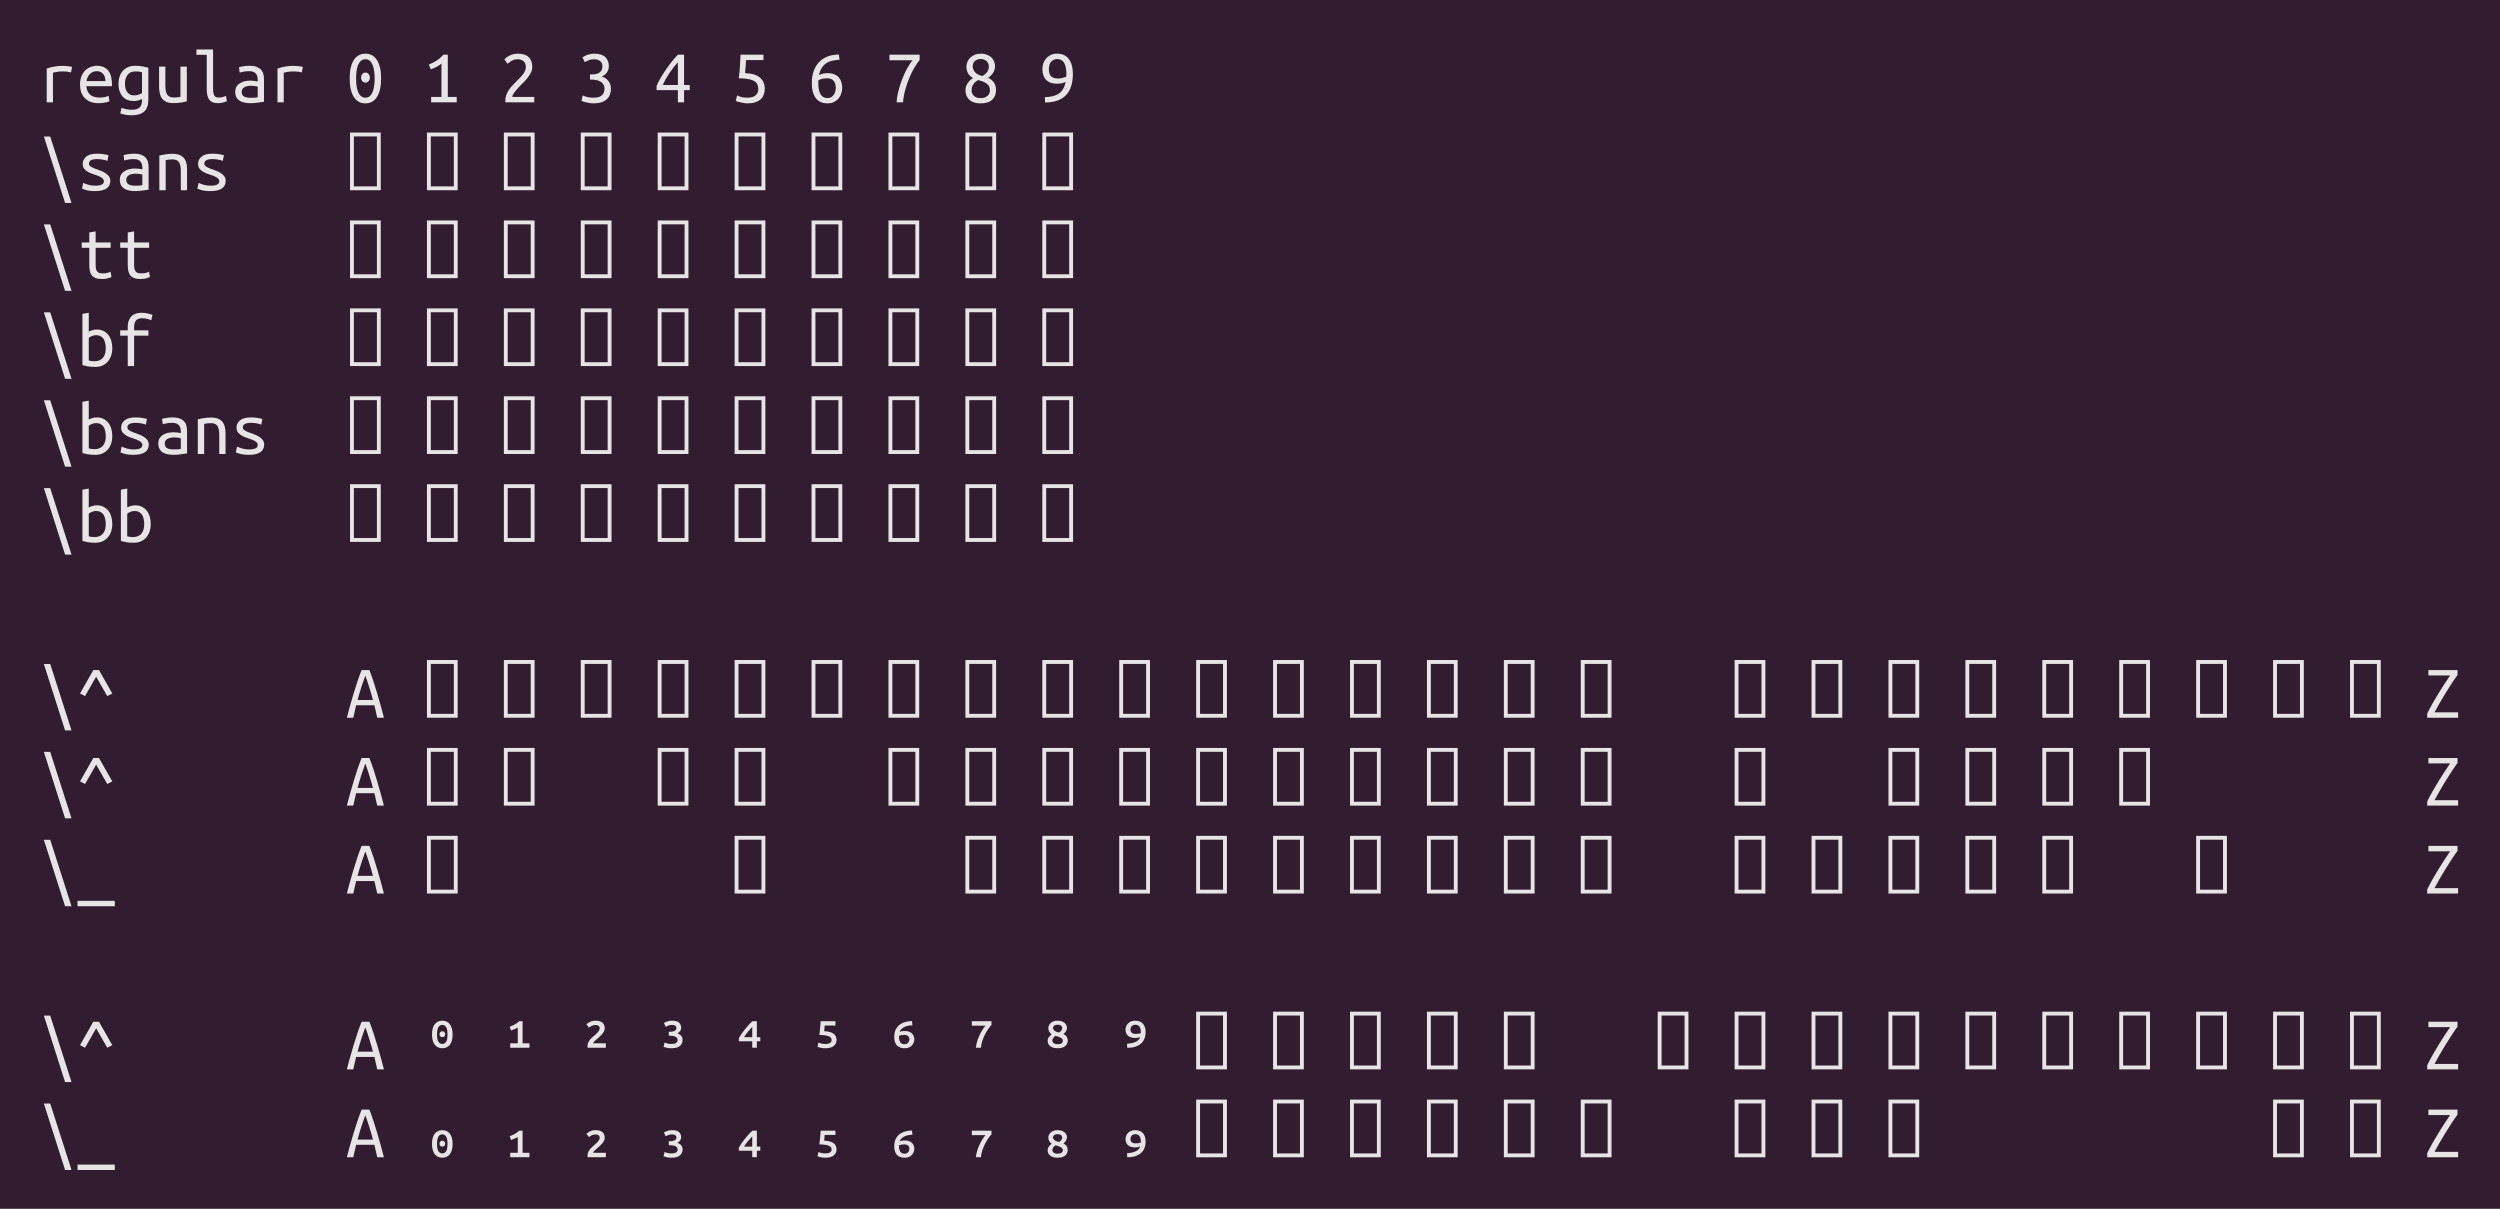 <?xml version="1.0" encoding="UTF-8"?>
<svg xmlns="http://www.w3.org/2000/svg" xmlns:xlink="http://www.w3.org/1999/xlink" width="455pt" height="220pt" viewBox="0 0 455 220" version="1.1">
<defs>
<g>
<symbol overflow="visible" id="glyph0-0">
<path style="stroke:none;" d="M 0.703 0 L 0.703 -10.5 L 6.297 -10.5 L 6.297 0 Z M 5.594 -0.703 L 5.594 -9.797 L 1.406 -9.797 L 1.406 -0.703 Z M 5.594 -0.703 "/>
</symbol>
<symbol overflow="visible" id="glyph0-1">
<path style="stroke:none;" d="M 1.5 0 L 1.5 -6.141 C 2.445 -6.473 3.406 -6.641 4.375 -6.641 C 4.676 -6.641 4.961 -6.625 5.234 -6.594 C 5.504 -6.57 5.801 -6.523 6.125 -6.453 L 5.922 -5.438 C 5.617 -5.52 5.352 -5.57 5.125 -5.594 C 4.895 -5.613 4.645 -5.625 4.375 -5.625 C 3.812 -5.625 3.234 -5.547 2.641 -5.391 L 2.641 0 Z M 1.5 0 "/>
</symbol>
<symbol overflow="visible" id="glyph0-2">
<path style="stroke:none;" d="M 3.625 -6.656 C 4.5 -6.656 5.176 -6.379 5.656 -5.828 C 6.133 -5.285 6.375 -4.457 6.375 -3.344 L 6.375 -2.938 L 1.719 -2.938 C 1.77 -2.27 1.992 -1.758 2.391 -1.406 C 2.785 -1.051 3.344 -0.875 4.062 -0.875 C 4.469 -0.875 4.816 -0.906 5.109 -0.969 C 5.398 -1.039 5.617 -1.113 5.766 -1.188 L 5.922 -0.203 C 5.785 -0.129 5.535 -0.051 5.172 0.031 C 4.805 0.113 4.395 0.156 3.938 0.156 C 3.375 0.156 2.879 0.07 2.453 -0.094 C 2.023 -0.27 1.672 -0.508 1.391 -0.812 C 1.117 -1.113 0.91 -1.469 0.766 -1.875 C 0.629 -2.289 0.562 -2.742 0.562 -3.234 C 0.562 -3.816 0.648 -4.32 0.828 -4.75 C 1.004 -5.176 1.234 -5.531 1.516 -5.812 C 1.805 -6.094 2.133 -6.301 2.5 -6.438 C 2.863 -6.582 3.238 -6.656 3.625 -6.656 Z M 5.188 -3.875 C 5.188 -4.426 5.039 -4.863 4.75 -5.188 C 4.469 -5.508 4.086 -5.672 3.609 -5.672 C 3.336 -5.672 3.094 -5.617 2.875 -5.516 C 2.656 -5.41 2.469 -5.273 2.312 -5.109 C 2.156 -4.941 2.031 -4.75 1.938 -4.531 C 1.844 -4.32 1.781 -4.102 1.75 -3.875 Z M 5.188 -3.875 "/>
</symbol>
<symbol overflow="visible" id="glyph0-3">
<path style="stroke:none;" d="M 4.844 -0.609 C 4.707 -0.523 4.504 -0.441 4.234 -0.359 C 3.973 -0.273 3.66 -0.234 3.297 -0.234 C 2.922 -0.234 2.566 -0.297 2.234 -0.422 C 1.898 -0.547 1.609 -0.738 1.359 -1 C 1.117 -1.258 0.926 -1.586 0.781 -1.984 C 0.633 -2.379 0.562 -2.848 0.562 -3.391 C 0.562 -3.867 0.629 -4.305 0.766 -4.703 C 0.898 -5.098 1.094 -5.438 1.344 -5.719 C 1.602 -6.008 1.922 -6.238 2.297 -6.406 C 2.672 -6.57 3.094 -6.656 3.562 -6.656 C 4.125 -6.656 4.602 -6.613 5 -6.531 C 5.395 -6.445 5.727 -6.367 6 -6.297 L 6 -0.5 C 6 0.508 5.742 1.238 5.234 1.688 C 4.734 2.133 3.969 2.359 2.938 2.359 C 2.52 2.359 2.141 2.32 1.797 2.25 C 1.453 2.188 1.148 2.109 0.891 2.016 L 1.109 1 C 1.348 1.094 1.625 1.172 1.938 1.234 C 2.25 1.305 2.594 1.344 2.969 1.344 C 3.633 1.344 4.113 1.207 4.406 0.938 C 4.695 0.664 4.844 0.227 4.844 -0.375 Z M 4.844 -5.469 C 4.727 -5.508 4.57 -5.547 4.375 -5.578 C 4.188 -5.609 3.922 -5.625 3.578 -5.625 C 2.984 -5.625 2.531 -5.414 2.219 -5 C 1.906 -4.594 1.75 -4.051 1.75 -3.375 C 1.75 -3 1.789 -2.676 1.875 -2.406 C 1.969 -2.145 2.094 -1.926 2.25 -1.75 C 2.406 -1.582 2.578 -1.457 2.766 -1.375 C 2.961 -1.301 3.176 -1.266 3.406 -1.266 C 3.695 -1.266 3.969 -1.305 4.219 -1.391 C 4.477 -1.473 4.688 -1.57 4.844 -1.688 Z M 4.844 -5.469 "/>
</symbol>
<symbol overflow="visible" id="glyph0-4">
<path style="stroke:none;" d="M 6 -0.188 C 5.75 -0.113 5.414 -0.039 5 0.031 C 4.582 0.102 4.098 0.141 3.547 0.141 C 3.047 0.141 2.629 0.066 2.297 -0.078 C 1.973 -0.223 1.707 -0.426 1.5 -0.688 C 1.301 -0.957 1.16 -1.273 1.078 -1.641 C 0.992 -2.004 0.953 -2.406 0.953 -2.844 L 0.953 -6.5 L 2.094 -6.5 L 2.094 -3.094 C 2.094 -2.289 2.211 -1.719 2.453 -1.375 C 2.691 -1.039 3.094 -0.875 3.656 -0.875 C 3.781 -0.875 3.906 -0.879 4.031 -0.891 C 4.156 -0.898 4.27 -0.91 4.375 -0.922 C 4.488 -0.941 4.586 -0.957 4.672 -0.969 C 4.754 -0.988 4.812 -1.004 4.844 -1.016 L 4.844 -6.5 L 6 -6.5 Z M 6 -0.188 "/>
</symbol>
<symbol overflow="visible" id="glyph0-5">
<path style="stroke:none;" d="M 4.734 0.156 C 4.316 0.156 3.973 0.098 3.703 -0.016 C 3.43 -0.129 3.219 -0.297 3.062 -0.516 C 2.906 -0.742 2.789 -1.02 2.719 -1.344 C 2.656 -1.676 2.625 -2.062 2.625 -2.5 L 2.625 -8.656 L 0.75 -8.656 L 0.75 -9.625 L 3.781 -9.625 L 3.781 -2.5 C 3.781 -2.176 3.801 -1.91 3.844 -1.703 C 3.883 -1.504 3.945 -1.336 4.031 -1.203 C 4.125 -1.078 4.234 -0.988 4.359 -0.938 C 4.492 -0.895 4.648 -0.875 4.828 -0.875 C 5.098 -0.875 5.348 -0.906 5.578 -0.969 C 5.816 -1.039 6 -1.113 6.125 -1.188 L 6.297 -0.203 C 6.242 -0.18 6.164 -0.148 6.062 -0.109 C 5.957 -0.066 5.832 -0.031 5.688 0 C 5.551 0.039 5.398 0.078 5.234 0.109 C 5.078 0.141 4.91 0.156 4.734 0.156 Z M 4.734 0.156 "/>
</symbol>
<symbol overflow="visible" id="glyph0-6">
<path style="stroke:none;" d="M 3.562 -0.828 C 3.852 -0.828 4.113 -0.832 4.344 -0.844 C 4.57 -0.863 4.758 -0.891 4.906 -0.922 L 4.906 -2.859 C 4.758 -2.898 4.582 -2.938 4.375 -2.969 C 4.164 -3 3.941 -3.016 3.703 -3.016 C 3.492 -3.016 3.285 -2.992 3.078 -2.953 C 2.867 -2.922 2.688 -2.863 2.531 -2.781 C 2.375 -2.695 2.242 -2.586 2.141 -2.453 C 2.035 -2.316 1.984 -2.148 1.984 -1.953 C 1.984 -1.523 2.125 -1.227 2.406 -1.062 C 2.695 -0.906 3.082 -0.828 3.562 -0.828 Z M 3.453 -6.656 C 3.941 -6.656 4.352 -6.594 4.688 -6.469 C 5.02 -6.344 5.285 -6.172 5.484 -5.953 C 5.691 -5.742 5.836 -5.484 5.922 -5.172 C 6.004 -4.867 6.047 -4.535 6.047 -4.172 L 6.047 -0.109 C 5.773 -0.066 5.414 -0.016 4.969 0.047 C 4.531 0.117 4.078 0.156 3.609 0.156 C 3.254 0.156 2.91 0.125 2.578 0.062 C 2.242 0 1.941 -0.102 1.672 -0.25 C 1.41 -0.406 1.203 -0.617 1.047 -0.891 C 0.891 -1.16 0.812 -1.508 0.812 -1.938 C 0.812 -2.301 0.891 -2.613 1.047 -2.875 C 1.211 -3.133 1.426 -3.344 1.688 -3.5 C 1.945 -3.656 2.238 -3.77 2.562 -3.844 C 2.895 -3.914 3.227 -3.953 3.562 -3.953 C 4.02 -3.953 4.469 -3.898 4.906 -3.797 L 4.906 -4.109 C 4.906 -4.305 4.883 -4.492 4.844 -4.672 C 4.801 -4.859 4.723 -5.023 4.609 -5.172 C 4.492 -5.328 4.336 -5.445 4.141 -5.531 C 3.941 -5.625 3.68 -5.672 3.359 -5.672 C 2.961 -5.672 2.613 -5.641 2.312 -5.578 C 2.008 -5.523 1.781 -5.473 1.625 -5.422 L 1.484 -6.375 C 1.641 -6.445 1.898 -6.508 2.266 -6.562 C 2.641 -6.625 3.035 -6.656 3.453 -6.656 Z M 3.453 -6.656 "/>
</symbol>
<symbol overflow="visible" id="glyph0-7">
<path style="stroke:none;" d=""/>
</symbol>
<symbol overflow="visible" id="glyph0-8">
<path style="stroke:none;" d="M 4.312 -4.5 C 4.312 -4.25 4.238 -4.035 4.094 -3.859 C 3.945 -3.68 3.758 -3.594 3.531 -3.594 C 3.281 -3.594 3.082 -3.68 2.938 -3.859 C 2.789 -4.035 2.719 -4.25 2.719 -4.5 C 2.719 -4.738 2.789 -4.953 2.938 -5.141 C 3.082 -5.328 3.281 -5.422 3.531 -5.422 C 3.758 -5.422 3.945 -5.328 4.094 -5.141 C 4.238 -4.953 4.312 -4.738 4.312 -4.5 Z M 0.641 -4.344 C 0.641 -5.801 0.891 -6.914 1.391 -7.688 C 1.891 -8.469 2.594 -8.859 3.5 -8.859 C 4.414 -8.859 5.117 -8.469 5.609 -7.688 C 6.109 -6.914 6.359 -5.801 6.359 -4.344 C 6.359 -2.883 6.109 -1.766 5.609 -0.984 C 5.117 -0.203 4.414 0.188 3.5 0.188 C 2.594 0.188 1.891 -0.203 1.391 -0.984 C 0.891 -1.766 0.641 -2.883 0.641 -4.344 Z M 5.188 -4.344 C 5.188 -4.812 5.156 -5.258 5.094 -5.688 C 5.039 -6.113 4.945 -6.484 4.812 -6.797 C 4.688 -7.117 4.516 -7.375 4.297 -7.562 C 4.078 -7.75 3.812 -7.844 3.5 -7.844 C 3.188 -7.844 2.922 -7.75 2.703 -7.562 C 2.484 -7.375 2.305 -7.117 2.172 -6.797 C 2.047 -6.484 1.953 -6.113 1.891 -5.688 C 1.836 -5.258 1.812 -4.812 1.812 -4.344 C 1.812 -3.863 1.836 -3.41 1.891 -2.984 C 1.953 -2.566 2.047 -2.195 2.172 -1.875 C 2.305 -1.562 2.484 -1.312 2.703 -1.125 C 2.922 -0.938 3.188 -0.844 3.5 -0.844 C 3.812 -0.844 4.078 -0.938 4.297 -1.125 C 4.516 -1.312 4.688 -1.562 4.812 -1.875 C 4.945 -2.195 5.039 -2.566 5.094 -2.984 C 5.156 -3.41 5.188 -3.863 5.188 -4.344 Z M 5.188 -4.344 "/>
</symbol>
<symbol overflow="visible" id="glyph0-9">
<path style="stroke:none;" d="M 1.047 -6.875 C 1.523 -7.062 1.988 -7.297 2.438 -7.578 C 2.883 -7.867 3.301 -8.234 3.688 -8.672 L 4.5 -8.672 L 4.5 -0.984 L 6.125 -0.984 L 6.125 0 L 1.469 0 L 1.469 -0.984 L 3.344 -0.984 L 3.344 -7.062 C 3.238 -6.969 3.113 -6.867 2.969 -6.766 C 2.832 -6.672 2.676 -6.578 2.5 -6.484 C 2.32 -6.391 2.141 -6.301 1.953 -6.219 C 1.773 -6.133 1.594 -6.062 1.406 -6 Z M 1.047 -6.875 "/>
</symbol>
<symbol overflow="visible" id="glyph0-10">
<path style="stroke:none;" d="M 5.875 -6.453 C 5.875 -6.148 5.816 -5.859 5.703 -5.578 C 5.586 -5.305 5.43 -5.035 5.234 -4.766 C 5.047 -4.492 4.832 -4.223 4.594 -3.953 C 4.352 -3.691 4.102 -3.438 3.844 -3.188 C 3.707 -3.051 3.547 -2.883 3.359 -2.688 C 3.172 -2.488 2.992 -2.285 2.828 -2.078 C 2.66 -1.879 2.52 -1.68 2.406 -1.484 C 2.289 -1.285 2.234 -1.117 2.234 -0.984 L 6.234 -0.984 L 6.234 0 L 0.984 0 C 0.973 -0.039 0.969 -0.086 0.969 -0.141 C 0.969 -0.191 0.969 -0.242 0.969 -0.297 C 0.969 -0.68 1.031 -1.039 1.156 -1.375 C 1.289 -1.719 1.457 -2.035 1.656 -2.328 C 1.863 -2.629 2.098 -2.91 2.359 -3.172 C 2.617 -3.441 2.875 -3.707 3.125 -3.969 C 3.332 -4.164 3.531 -4.363 3.719 -4.562 C 3.906 -4.758 4.07 -4.957 4.219 -5.156 C 4.363 -5.352 4.477 -5.555 4.562 -5.766 C 4.656 -5.973 4.703 -6.188 4.703 -6.406 C 4.703 -6.664 4.66 -6.883 4.578 -7.062 C 4.504 -7.238 4.398 -7.383 4.266 -7.5 C 4.129 -7.613 3.973 -7.695 3.797 -7.75 C 3.617 -7.812 3.426 -7.844 3.219 -7.844 C 2.977 -7.844 2.754 -7.805 2.547 -7.734 C 2.348 -7.672 2.172 -7.594 2.016 -7.5 C 1.867 -7.406 1.738 -7.312 1.625 -7.219 C 1.508 -7.133 1.426 -7.066 1.375 -7.016 L 0.797 -7.828 C 0.867 -7.91 0.977 -8.008 1.125 -8.125 C 1.281 -8.25 1.461 -8.363 1.672 -8.469 C 1.879 -8.582 2.113 -8.676 2.375 -8.75 C 2.633 -8.82 2.914 -8.859 3.219 -8.859 C 4.125 -8.859 4.789 -8.648 5.219 -8.234 C 5.656 -7.816 5.875 -7.223 5.875 -6.453 Z M 5.875 -6.453 "/>
</symbol>
<symbol overflow="visible" id="glyph0-11">
<path style="stroke:none;" d="M 2.969 -0.844 C 3.707 -0.844 4.234 -0.988 4.547 -1.281 C 4.859 -1.57 5.016 -1.969 5.016 -2.469 C 5.016 -2.781 4.945 -3.039 4.812 -3.25 C 4.688 -3.469 4.516 -3.641 4.297 -3.766 C 4.078 -3.898 3.828 -3.992 3.547 -4.047 C 3.273 -4.109 2.984 -4.141 2.672 -4.141 L 2.375 -4.141 L 2.375 -5.078 L 2.781 -5.078 C 2.988 -5.078 3.203 -5.098 3.422 -5.141 C 3.641 -5.18 3.836 -5.254 4.016 -5.359 C 4.203 -5.473 4.352 -5.625 4.469 -5.812 C 4.582 -6 4.641 -6.238 4.641 -6.531 C 4.641 -7 4.488 -7.332 4.188 -7.531 C 3.895 -7.738 3.551 -7.844 3.156 -7.844 C 2.758 -7.844 2.422 -7.781 2.141 -7.656 C 1.859 -7.539 1.625 -7.426 1.438 -7.312 L 1 -8.188 C 1.188 -8.332 1.477 -8.477 1.875 -8.625 C 2.281 -8.781 2.723 -8.859 3.203 -8.859 C 3.66 -8.859 4.051 -8.801 4.375 -8.688 C 4.707 -8.582 4.977 -8.426 5.188 -8.219 C 5.395 -8.008 5.551 -7.766 5.656 -7.484 C 5.758 -7.211 5.812 -6.914 5.812 -6.594 C 5.812 -6.133 5.691 -5.742 5.453 -5.422 C 5.211 -5.109 4.906 -4.867 4.531 -4.703 C 4.977 -4.578 5.363 -4.32 5.688 -3.938 C 6.02 -3.562 6.188 -3.062 6.188 -2.438 C 6.188 -2.062 6.125 -1.711 6 -1.391 C 5.875 -1.066 5.68 -0.785 5.422 -0.547 C 5.172 -0.316 4.844 -0.133 4.438 0 C 4.031 0.125 3.547 0.188 2.984 0.188 C 2.766 0.188 2.539 0.164 2.312 0.125 C 2.082 0.094 1.867 0.051 1.672 0 C 1.484 -0.039 1.312 -0.086 1.156 -0.141 C 1 -0.191 0.891 -0.234 0.828 -0.266 L 1.047 -1.266 C 1.203 -1.18 1.441 -1.086 1.766 -0.984 C 2.086 -0.891 2.488 -0.844 2.969 -0.844 Z M 2.969 -0.844 "/>
</symbol>
<symbol overflow="visible" id="glyph0-12">
<path style="stroke:none;" d="M 0.5 -3 C 0.656 -3.375 0.867 -3.801 1.141 -4.281 C 1.422 -4.77 1.734 -5.27 2.078 -5.781 C 2.43 -6.301 2.801 -6.812 3.188 -7.312 C 3.582 -7.812 3.977 -8.266 4.375 -8.672 L 5.5 -8.672 L 5.5 -3.156 L 6.531 -3.156 L 6.531 -2.219 L 5.5 -2.219 L 5.5 0 L 4.375 0 L 4.375 -2.219 L 0.5 -2.219 Z M 4.375 -7.297 C 4.125 -7.023 3.867 -6.723 3.609 -6.391 C 3.359 -6.066 3.109 -5.723 2.859 -5.359 C 2.617 -5.004 2.395 -4.641 2.188 -4.266 C 1.977 -3.891 1.789 -3.52 1.625 -3.156 L 4.375 -3.156 Z M 4.375 -7.297 "/>
</symbol>
<symbol overflow="visible" id="glyph0-13">
<path style="stroke:none;" d="M 2.609 -5.312 C 3.859 -5.27 4.766 -4.992 5.328 -4.484 C 5.898 -3.984 6.188 -3.312 6.188 -2.469 C 6.188 -2.082 6.125 -1.723 6 -1.391 C 5.883 -1.066 5.695 -0.785 5.438 -0.547 C 5.176 -0.316 4.848 -0.133 4.453 0 C 4.055 0.125 3.586 0.188 3.047 0.188 C 2.828 0.188 2.609 0.164 2.391 0.125 C 2.172 0.094 1.961 0.051 1.766 0 C 1.566 -0.039 1.391 -0.082 1.234 -0.125 C 1.086 -0.176 0.984 -0.223 0.922 -0.266 L 1.141 -1.266 C 1.297 -1.18 1.531 -1.086 1.844 -0.984 C 2.156 -0.891 2.551 -0.844 3.031 -0.844 C 3.395 -0.844 3.703 -0.883 3.953 -0.969 C 4.211 -1.051 4.414 -1.164 4.562 -1.312 C 4.719 -1.457 4.832 -1.625 4.906 -1.812 C 4.977 -2 5.016 -2.191 5.016 -2.391 C 5.016 -2.711 4.957 -2.992 4.844 -3.234 C 4.738 -3.484 4.551 -3.691 4.281 -3.859 C 4.02 -4.023 3.656 -4.148 3.188 -4.234 C 2.727 -4.328 2.148 -4.375 1.453 -4.375 C 1.516 -4.789 1.562 -5.176 1.594 -5.531 C 1.625 -5.895 1.648 -6.242 1.672 -6.578 C 1.691 -6.922 1.707 -7.258 1.719 -7.594 C 1.738 -7.938 1.758 -8.297 1.781 -8.672 L 5.953 -8.672 L 5.953 -7.688 L 2.781 -7.688 C 2.77 -7.551 2.758 -7.379 2.75 -7.172 C 2.738 -6.961 2.723 -6.738 2.703 -6.5 C 2.68 -6.27 2.66 -6.047 2.641 -5.828 C 2.629 -5.617 2.617 -5.445 2.609 -5.312 Z M 2.609 -5.312 "/>
</symbol>
<symbol overflow="visible" id="glyph0-14">
<path style="stroke:none;" d="M 0.75 -3.469 C 0.75 -4.312 0.863 -5.055 1.094 -5.703 C 1.32 -6.348 1.648 -6.891 2.078 -7.328 C 2.504 -7.773 3.02 -8.113 3.625 -8.344 C 4.227 -8.57 4.914 -8.691 5.688 -8.703 L 5.781 -7.734 C 5.289 -7.723 4.844 -7.664 4.438 -7.562 C 4.031 -7.469 3.664 -7.312 3.344 -7.094 C 3.031 -6.875 2.766 -6.586 2.547 -6.234 C 2.328 -5.891 2.164 -5.469 2.062 -4.969 C 2.281 -5.07 2.52 -5.156 2.781 -5.219 C 3.051 -5.281 3.336 -5.312 3.641 -5.312 C 4.129 -5.312 4.539 -5.238 4.875 -5.094 C 5.219 -4.945 5.488 -4.75 5.688 -4.5 C 5.895 -4.25 6.047 -3.961 6.141 -3.641 C 6.234 -3.316 6.281 -2.977 6.281 -2.625 C 6.281 -2.312 6.227 -1.988 6.125 -1.656 C 6.031 -1.32 5.875 -1.02 5.656 -0.75 C 5.438 -0.477 5.16 -0.254 4.828 -0.078 C 4.492 0.098 4.094 0.188 3.625 0.188 C 2.664 0.188 1.945 -0.133 1.469 -0.781 C 0.988 -1.426 0.75 -2.32 0.75 -3.469 Z M 3.516 -4.375 C 3.211 -4.375 2.938 -4.344 2.688 -4.281 C 2.445 -4.227 2.203 -4.145 1.953 -4.031 C 1.941 -3.938 1.938 -3.844 1.938 -3.75 C 1.938 -3.664 1.938 -3.57 1.938 -3.469 C 1.938 -3.102 1.961 -2.758 2.016 -2.438 C 2.066 -2.113 2.156 -1.828 2.281 -1.578 C 2.406 -1.336 2.57 -1.145 2.781 -1 C 3 -0.852 3.273 -0.781 3.609 -0.781 C 3.891 -0.781 4.125 -0.836 4.312 -0.953 C 4.5 -1.078 4.648 -1.227 4.766 -1.406 C 4.891 -1.582 4.977 -1.781 5.031 -2 C 5.082 -2.219 5.109 -2.426 5.109 -2.625 C 5.109 -3.188 4.977 -3.617 4.719 -3.922 C 4.469 -4.223 4.066 -4.375 3.516 -4.375 Z M 3.516 -4.375 "/>
</symbol>
<symbol overflow="visible" id="glyph0-15">
<path style="stroke:none;" d="M 2.172 0 C 2.211 -0.664 2.328 -1.367 2.516 -2.109 C 2.711 -2.848 2.945 -3.566 3.219 -4.266 C 3.488 -4.961 3.785 -5.602 4.109 -6.188 C 4.441 -6.781 4.766 -7.27 5.078 -7.656 L 0.875 -7.656 L 0.875 -8.672 L 6.375 -8.672 L 6.375 -7.703 C 6.094 -7.367 5.785 -6.926 5.453 -6.375 C 5.129 -5.832 4.82 -5.219 4.531 -4.531 C 4.238 -3.844 3.984 -3.109 3.766 -2.328 C 3.547 -1.547 3.41 -0.77 3.359 0 Z M 2.172 0 "/>
</symbol>
<symbol overflow="visible" id="glyph0-16">
<path style="stroke:none;" d="M 6.281 -2.25 C 6.281 -1.52 6.051 -0.93 5.594 -0.484 C 5.133 -0.035 4.43 0.188 3.484 0.188 C 2.941 0.188 2.492 0.113 2.141 -0.031 C 1.785 -0.176 1.504 -0.363 1.297 -0.594 C 1.086 -0.82 0.938 -1.078 0.844 -1.359 C 0.758 -1.641 0.719 -1.914 0.719 -2.188 C 0.719 -2.676 0.852 -3.113 1.125 -3.5 C 1.395 -3.883 1.719 -4.191 2.094 -4.422 C 1.289 -4.867 0.891 -5.555 0.891 -6.484 C 0.891 -6.797 0.953 -7.098 1.078 -7.391 C 1.203 -7.68 1.375 -7.93 1.594 -8.141 C 1.82 -8.359 2.094 -8.531 2.406 -8.656 C 2.727 -8.789 3.094 -8.859 3.5 -8.859 C 3.969 -8.859 4.363 -8.785 4.688 -8.641 C 5.02 -8.504 5.289 -8.328 5.5 -8.109 C 5.707 -7.891 5.859 -7.645 5.953 -7.375 C 6.047 -7.113 6.094 -6.859 6.094 -6.609 C 6.094 -6.109 5.961 -5.676 5.703 -5.312 C 5.453 -4.957 5.164 -4.676 4.844 -4.469 C 5.801 -4.008 6.281 -3.27 6.281 -2.25 Z M 1.828 -2.172 C 1.828 -2.023 1.852 -1.867 1.906 -1.703 C 1.969 -1.535 2.062 -1.379 2.188 -1.234 C 2.32 -1.098 2.492 -0.984 2.703 -0.891 C 2.922 -0.805 3.188 -0.766 3.5 -0.766 C 3.789 -0.766 4.039 -0.805 4.25 -0.891 C 4.457 -0.973 4.629 -1.078 4.766 -1.203 C 4.898 -1.336 5 -1.488 5.062 -1.656 C 5.133 -1.832 5.172 -2.004 5.172 -2.172 C 5.172 -2.703 4.977 -3.109 4.594 -3.391 C 4.207 -3.68 3.68 -3.898 3.016 -4.047 C 2.641 -3.836 2.348 -3.578 2.141 -3.266 C 1.93 -2.961 1.828 -2.598 1.828 -2.172 Z M 4.969 -6.609 C 4.969 -6.734 4.938 -6.867 4.875 -7.016 C 4.82 -7.172 4.738 -7.312 4.625 -7.438 C 4.508 -7.562 4.359 -7.664 4.172 -7.75 C 3.984 -7.844 3.758 -7.891 3.5 -7.891 C 3.227 -7.891 3 -7.848 2.812 -7.766 C 2.633 -7.68 2.484 -7.578 2.359 -7.453 C 2.242 -7.328 2.16 -7.188 2.109 -7.031 C 2.055 -6.875 2.031 -6.723 2.031 -6.578 C 2.031 -6.191 2.164 -5.832 2.438 -5.5 C 2.719 -5.176 3.176 -4.938 3.812 -4.781 C 4.164 -4.988 4.445 -5.234 4.656 -5.516 C 4.863 -5.797 4.969 -6.16 4.969 -6.609 Z M 4.969 -6.609 "/>
</symbol>
<symbol overflow="visible" id="glyph0-17">
<path style="stroke:none;" d="M 6.266 -5.188 C 6.266 -3.469 5.844 -2.172 5 -1.297 C 4.156 -0.422 2.891 0.02 1.203 0.031 L 1.156 -0.953 C 2.207 -0.953 3.051 -1.16 3.688 -1.578 C 4.32 -1.992 4.742 -2.707 4.953 -3.719 C 4.734 -3.613 4.488 -3.531 4.219 -3.469 C 3.945 -3.414 3.66 -3.391 3.359 -3.391 C 2.867 -3.391 2.453 -3.461 2.109 -3.609 C 1.773 -3.754 1.504 -3.945 1.297 -4.188 C 1.098 -4.438 0.953 -4.719 0.859 -5.031 C 0.766 -5.352 0.719 -5.691 0.719 -6.047 C 0.719 -6.367 0.766 -6.691 0.859 -7.016 C 0.961 -7.348 1.125 -7.648 1.344 -7.922 C 1.562 -8.191 1.836 -8.414 2.172 -8.594 C 2.504 -8.77 2.906 -8.859 3.375 -8.859 C 4.32 -8.859 5.039 -8.531 5.531 -7.875 C 6.02 -7.227 6.266 -6.332 6.266 -5.188 Z M 3.484 -4.344 C 3.785 -4.344 4.062 -4.367 4.312 -4.422 C 4.57 -4.484 4.82 -4.562 5.062 -4.656 C 5.07 -4.75 5.078 -4.836 5.078 -4.922 C 5.078 -5.004 5.078 -5.094 5.078 -5.188 C 5.078 -5.551 5.051 -5.895 5 -6.219 C 4.945 -6.551 4.859 -6.836 4.734 -7.078 C 4.609 -7.328 4.438 -7.52 4.219 -7.656 C 4 -7.801 3.723 -7.875 3.391 -7.875 C 3.109 -7.875 2.875 -7.816 2.688 -7.703 C 2.5 -7.586 2.344 -7.441 2.219 -7.266 C 2.102 -7.098 2.02 -6.906 1.969 -6.688 C 1.914 -6.477 1.891 -6.273 1.891 -6.078 C 1.891 -5.504 2.016 -5.07 2.266 -4.781 C 2.523 -4.488 2.93 -4.344 3.484 -4.344 Z M 3.484 -4.344 "/>
</symbol>
<symbol overflow="visible" id="glyph0-18">
<path style="stroke:none;" d="M 0.984 -9.781 L 2.141 -9.781 L 6.016 2.312 L 4.844 2.312 Z M 0.984 -9.781 "/>
</symbol>
<symbol overflow="visible" id="glyph0-19">
<path style="stroke:none;" d="M 4.906 -1.625 C 4.906 -1.852 4.812 -2.039 4.625 -2.188 C 4.438 -2.344 4.195 -2.477 3.906 -2.594 C 3.625 -2.707 3.316 -2.816 2.984 -2.922 C 2.648 -3.023 2.336 -3.156 2.047 -3.312 C 1.766 -3.477 1.523 -3.676 1.328 -3.906 C 1.141 -4.133 1.047 -4.438 1.047 -4.812 C 1.047 -5.332 1.258 -5.77 1.688 -6.125 C 2.113 -6.477 2.781 -6.656 3.688 -6.656 C 4.039 -6.656 4.406 -6.629 4.781 -6.578 C 5.156 -6.523 5.477 -6.457 5.75 -6.375 L 5.547 -5.328 C 5.473 -5.367 5.367 -5.41 5.234 -5.453 C 5.109 -5.492 4.957 -5.531 4.781 -5.562 C 4.613 -5.594 4.438 -5.617 4.25 -5.641 C 4.062 -5.66 3.879 -5.672 3.703 -5.672 C 2.691 -5.672 2.188 -5.395 2.188 -4.844 C 2.188 -4.645 2.281 -4.477 2.469 -4.344 C 2.664 -4.207 2.906 -4.082 3.188 -3.969 C 3.477 -3.863 3.789 -3.75 4.125 -3.625 C 4.469 -3.508 4.781 -3.367 5.062 -3.203 C 5.352 -3.035 5.594 -2.832 5.781 -2.594 C 5.977 -2.352 6.078 -2.051 6.078 -1.688 C 6.078 -1.102 5.848 -0.648 5.391 -0.328 C 4.93 -0.004 4.207 0.156 3.219 0.156 C 2.77 0.156 2.359 0.117 1.984 0.047 C 1.609 -0.023 1.254 -0.141 0.922 -0.297 L 1.141 -1.344 C 1.473 -1.195 1.816 -1.07 2.172 -0.969 C 2.535 -0.875 2.922 -0.828 3.328 -0.828 C 4.379 -0.828 4.906 -1.094 4.906 -1.625 Z M 4.906 -1.625 "/>
</symbol>
<symbol overflow="visible" id="glyph0-20">
<path style="stroke:none;" d="M 1 -6.312 C 1.414 -6.414 1.832 -6.492 2.25 -6.547 C 2.664 -6.609 3.055 -6.641 3.422 -6.641 C 4.285 -6.641 4.938 -6.414 5.375 -5.969 C 5.82 -5.52 6.047 -4.801 6.047 -3.812 L 6.047 0 L 4.906 0 L 4.906 -3.594 C 4.906 -4.02 4.863 -4.363 4.781 -4.625 C 4.707 -4.883 4.602 -5.086 4.469 -5.234 C 4.332 -5.379 4.172 -5.477 3.984 -5.531 C 3.797 -5.582 3.586 -5.609 3.359 -5.609 C 3.172 -5.609 2.973 -5.598 2.766 -5.578 C 2.555 -5.555 2.352 -5.523 2.156 -5.484 L 2.156 0 L 1 0 Z M 1 -6.312 "/>
</symbol>
<symbol overflow="visible" id="glyph0-21">
<path style="stroke:none;" d="M 0.703 0 L 0.703 -10.5 L 6.297 -10.5 L 6.297 0 Z M 5.594 -0.703 L 5.594 -9.797 L 1.406 -9.797 L 1.406 -0.703 Z M 5.594 -0.703 "/>
</symbol>
<symbol overflow="visible" id="glyph0-22">
<path style="stroke:none;" d="M 3.406 -6.5 L 6.141 -6.5 L 6.141 -5.531 L 3.406 -5.531 L 3.406 -2.5 C 3.406 -2.176 3.426 -1.91 3.469 -1.703 C 3.52 -1.504 3.598 -1.336 3.703 -1.203 C 3.805 -1.078 3.941 -0.988 4.109 -0.938 C 4.285 -0.895 4.492 -0.875 4.734 -0.875 C 5.066 -0.875 5.336 -0.898 5.547 -0.953 C 5.754 -1.016 5.945 -1.094 6.125 -1.188 L 6.297 -0.203 C 6.172 -0.148 5.961 -0.078 5.672 0.016 C 5.391 0.109 5.039 0.156 4.625 0.156 C 4.133 0.156 3.734 0.098 3.422 -0.016 C 3.117 -0.129 2.879 -0.297 2.703 -0.516 C 2.535 -0.742 2.414 -1.02 2.344 -1.344 C 2.281 -1.676 2.25 -2.062 2.25 -2.5 L 2.25 -5.531 L 0.875 -5.531 L 0.875 -6.5 L 2.25 -6.5 L 2.25 -8.312 L 3.406 -8.516 Z M 3.406 -6.5 "/>
</symbol>
<symbol overflow="visible" id="glyph0-23">
<path style="stroke:none;" d="M 2.156 -6.266 C 2.289 -6.348 2.488 -6.43 2.75 -6.516 C 3.02 -6.609 3.32 -6.656 3.656 -6.656 C 4.094 -6.656 4.484 -6.566 4.828 -6.391 C 5.172 -6.223 5.461 -5.988 5.703 -5.688 C 5.941 -5.395 6.125 -5.039 6.25 -4.625 C 6.375 -4.207 6.438 -3.75 6.438 -3.25 C 6.438 -2.727 6.359 -2.254 6.203 -1.828 C 6.055 -1.41 5.848 -1.055 5.578 -0.766 C 5.316 -0.473 4.992 -0.242 4.609 -0.078 C 4.223 0.078 3.797 0.156 3.328 0.156 C 2.816 0.156 2.359 0.117 1.953 0.047 C 1.555 -0.023 1.238 -0.102 1 -0.188 L 1 -9.5 L 2.156 -9.703 Z M 2.156 -1.016 C 2.332 -0.961 2.508 -0.926 2.688 -0.906 C 2.863 -0.883 3.031 -0.875 3.188 -0.875 C 3.832 -0.875 4.336 -1.07 4.703 -1.469 C 5.066 -1.863 5.25 -2.457 5.25 -3.25 C 5.25 -3.582 5.211 -3.895 5.141 -4.188 C 5.078 -4.488 4.977 -4.742 4.844 -4.953 C 4.707 -5.16 4.523 -5.32 4.297 -5.438 C 4.078 -5.562 3.816 -5.625 3.516 -5.625 C 3.242 -5.625 2.984 -5.57 2.734 -5.469 C 2.484 -5.363 2.289 -5.25 2.156 -5.125 Z M 2.156 -1.016 "/>
</symbol>
<symbol overflow="visible" id="glyph0-24">
<path style="stroke:none;" d="M 2.25 0 L 2.25 -5.531 L 0.875 -5.531 L 0.875 -6.5 L 2.25 -6.5 L 2.25 -7.078 C 2.25 -7.586 2.316 -8.004 2.453 -8.328 C 2.598 -8.66 2.785 -8.93 3.016 -9.141 C 3.242 -9.348 3.508 -9.492 3.812 -9.578 C 4.113 -9.66 4.438 -9.703 4.781 -9.703 C 5.113 -9.703 5.445 -9.664 5.781 -9.594 C 6.125 -9.52 6.445 -9.43 6.75 -9.328 L 6.531 -8.328 C 6.332 -8.43 6.078 -8.52 5.766 -8.594 C 5.461 -8.664 5.148 -8.703 4.828 -8.703 C 4.629 -8.703 4.441 -8.676 4.266 -8.625 C 4.098 -8.57 3.945 -8.484 3.812 -8.359 C 3.688 -8.234 3.586 -8.066 3.516 -7.859 C 3.441 -7.648 3.406 -7.383 3.406 -7.062 L 3.406 -6.5 L 6.016 -6.5 L 6.016 -5.531 L 3.406 -5.531 L 3.406 0 Z M 2.25 0 "/>
</symbol>
<symbol overflow="visible" id="glyph0-25">
<path style="stroke:none;" d="M 4.016 -8.672 L 6.438 -4.406 L 5.516 -3.938 L 3.5 -7.469 L 1.484 -3.938 L 0.562 -4.406 L 2.984 -8.672 Z M 4.016 -8.672 "/>
</symbol>
<symbol overflow="visible" id="glyph0-26">
<path style="stroke:none;" d="M 5.656 0 L 5.141 -2.266 L 1.812 -2.266 L 1.297 0 L 0.125 0 C 0.281 -0.613 0.457 -1.281 0.656 -2 C 0.852 -2.719 1.066 -3.453 1.297 -4.203 C 1.523 -4.961 1.766 -5.723 2.016 -6.484 C 2.266 -7.242 2.531 -7.973 2.812 -8.672 L 4.234 -8.672 C 4.504 -7.973 4.766 -7.242 5.016 -6.484 C 5.266 -5.723 5.5 -4.961 5.719 -4.203 C 5.938 -3.453 6.145 -2.719 6.344 -2 C 6.539 -1.281 6.719 -0.613 6.875 0 Z M 3.484 -7.656 C 3.266 -7.07 3.031 -6.391 2.781 -5.609 C 2.531 -4.836 2.297 -4.039 2.078 -3.219 L 4.875 -3.219 C 4.656 -4.062 4.422 -4.867 4.172 -5.641 C 3.93 -6.422 3.703 -7.094 3.484 -7.656 Z M 3.484 -7.656 "/>
</symbol>
<symbol overflow="visible" id="glyph0-27">
<path style="stroke:none;" d="M 6.266 -7.766 C 5.961 -7.359 5.625 -6.867 5.25 -6.297 C 4.883 -5.734 4.508 -5.145 4.125 -4.531 C 3.75 -3.914 3.379 -3.297 3.016 -2.672 C 2.66 -2.055 2.348 -1.492 2.078 -0.984 L 6.375 -0.984 L 6.375 0 L 0.75 0 L 0.75 -0.75 C 1.039 -1.344 1.359 -1.945 1.703 -2.562 C 2.055 -3.188 2.414 -3.797 2.781 -4.391 C 3.145 -4.992 3.508 -5.57 3.875 -6.125 C 4.238 -6.688 4.586 -7.207 4.922 -7.688 L 0.969 -7.688 L 0.969 -8.672 L 6.266 -8.672 Z M 6.266 -7.766 "/>
</symbol>
<symbol overflow="visible" id="glyph0-28">
<path style="stroke:none;" d="M 0.109 1.328 L 6.891 1.328 L 6.891 2.312 L 0.109 2.312 Z M 0.109 1.328 "/>
</symbol>
<symbol overflow="visible" id="glyph0-29">
<path style="stroke:none;" d="M 1.625 -6.359 C 1.625 -7.172 1.789 -7.789 2.125 -8.219 C 2.457 -8.645 2.914 -8.859 3.5 -8.859 C 4.082 -8.859 4.539 -8.645 4.875 -8.219 C 5.207 -7.789 5.375 -7.172 5.375 -6.359 C 5.375 -5.535 5.207 -4.91 4.875 -4.484 C 4.539 -4.055 4.082 -3.844 3.5 -3.844 C 2.914 -3.844 2.457 -4.055 2.125 -4.484 C 1.789 -4.91 1.625 -5.535 1.625 -6.359 Z M 4.453 -6.359 C 4.453 -6.586 4.438 -6.805 4.406 -7.016 C 4.383 -7.234 4.332 -7.422 4.25 -7.578 C 4.176 -7.734 4.078 -7.859 3.953 -7.953 C 3.836 -8.047 3.688 -8.094 3.5 -8.094 C 3.312 -8.094 3.156 -8.047 3.031 -7.953 C 2.914 -7.859 2.816 -7.734 2.734 -7.578 C 2.66 -7.422 2.609 -7.234 2.578 -7.016 C 2.547 -6.805 2.531 -6.586 2.531 -6.359 C 2.531 -6.109 2.547 -5.879 2.578 -5.672 C 2.609 -5.461 2.66 -5.281 2.734 -5.125 C 2.816 -4.977 2.914 -4.859 3.031 -4.766 C 3.156 -4.672 3.312 -4.625 3.5 -4.625 C 3.688 -4.625 3.836 -4.672 3.953 -4.766 C 4.078 -4.859 4.176 -4.977 4.25 -5.125 C 4.332 -5.281 4.383 -5.461 4.406 -5.672 C 4.438 -5.879 4.453 -6.109 4.453 -6.359 Z M 4.031 -6.391 C 4.031 -6.242 3.977 -6.117 3.875 -6.016 C 3.781 -5.91 3.656 -5.859 3.5 -5.859 C 3.344 -5.859 3.219 -5.91 3.125 -6.016 C 3.031 -6.117 2.984 -6.242 2.984 -6.391 C 2.984 -6.535 3.031 -6.66 3.125 -6.766 C 3.219 -6.879 3.344 -6.938 3.5 -6.938 C 3.656 -6.938 3.781 -6.879 3.875 -6.766 C 3.977 -6.66 4.031 -6.535 4.031 -6.391 Z M 4.031 -6.391 "/>
</symbol>
<symbol overflow="visible" id="glyph0-30">
<path style="stroke:none;" d="M 3.234 -4.734 L 3.234 -7.609 C 3.047 -7.492 2.832 -7.391 2.594 -7.297 C 2.363 -7.203 2.164 -7.129 2 -7.078 L 1.766 -7.766 C 2.078 -7.867 2.383 -8.004 2.688 -8.172 C 3 -8.348 3.27 -8.547 3.5 -8.766 L 4.109 -8.766 L 4.109 -4.734 L 5.359 -4.734 L 5.359 -3.938 L 1.859 -3.938 L 1.859 -4.734 Z M 3.234 -4.734 "/>
</symbol>
<symbol overflow="visible" id="glyph0-31">
<path style="stroke:none;" d="M 5.062 -7.469 C 5.062 -7.289 5.02 -7.117 4.938 -6.953 C 4.863 -6.797 4.758 -6.633 4.625 -6.469 C 4.488 -6.312 4.332 -6.145 4.156 -5.969 C 3.977 -5.801 3.789 -5.633 3.594 -5.469 C 3.457 -5.352 3.316 -5.227 3.172 -5.094 C 3.035 -4.957 2.957 -4.836 2.938 -4.734 L 5.266 -4.734 L 5.266 -3.938 L 1.938 -3.938 C 1.906 -4.219 1.922 -4.461 1.984 -4.672 C 2.055 -4.879 2.148 -5.07 2.266 -5.25 C 2.391 -5.426 2.531 -5.586 2.688 -5.734 C 2.852 -5.879 3.02 -6.023 3.188 -6.172 C 3.469 -6.41 3.695 -6.633 3.875 -6.844 C 4.051 -7.051 4.141 -7.254 4.141 -7.453 C 4.141 -7.867 3.883 -8.078 3.375 -8.078 C 3.227 -8.078 3.094 -8.055 2.969 -8.016 C 2.844 -7.984 2.727 -7.941 2.625 -7.891 C 2.531 -7.836 2.441 -7.781 2.359 -7.719 C 2.285 -7.664 2.227 -7.625 2.188 -7.594 L 1.734 -8.203 C 1.879 -8.348 2.094 -8.492 2.375 -8.641 C 2.664 -8.785 3 -8.859 3.375 -8.859 C 3.945 -8.859 4.367 -8.738 4.641 -8.5 C 4.922 -8.258 5.062 -7.914 5.062 -7.469 Z M 5.062 -7.469 "/>
</symbol>
<symbol overflow="visible" id="glyph0-32">
<path style="stroke:none;" d="M 3.156 -4.625 C 3.613 -4.625 3.922 -4.691 4.078 -4.828 C 4.242 -4.961 4.328 -5.133 4.328 -5.344 C 4.328 -5.488 4.289 -5.609 4.219 -5.703 C 4.145 -5.805 4.039 -5.891 3.906 -5.953 C 3.781 -6.016 3.633 -6.055 3.469 -6.078 C 3.301 -6.109 3.129 -6.125 2.953 -6.125 L 2.719 -6.125 L 2.719 -6.844 L 3.031 -6.844 C 3.145 -6.844 3.266 -6.852 3.391 -6.875 C 3.516 -6.906 3.629 -6.941 3.734 -6.984 C 3.836 -7.035 3.926 -7.102 4 -7.188 C 4.07 -7.281 4.109 -7.391 4.109 -7.516 C 4.109 -7.723 4.031 -7.867 3.875 -7.953 C 3.719 -8.047 3.52 -8.094 3.281 -8.094 C 3.051 -8.094 2.836 -8.051 2.641 -7.969 C 2.453 -7.895 2.289 -7.82 2.156 -7.75 L 1.828 -8.438 C 1.961 -8.531 2.172 -8.625 2.453 -8.719 C 2.742 -8.812 3.023 -8.859 3.297 -8.859 C 3.91 -8.859 4.344 -8.738 4.594 -8.5 C 4.844 -8.258 4.969 -7.941 4.969 -7.547 C 4.969 -7.141 4.738 -6.805 4.281 -6.547 C 4.582 -6.453 4.816 -6.301 4.984 -6.094 C 5.148 -5.883 5.234 -5.629 5.234 -5.328 C 5.234 -4.91 5.07 -4.555 4.75 -4.266 C 4.438 -3.984 3.91 -3.844 3.172 -3.844 C 2.91 -3.844 2.645 -3.867 2.375 -3.922 C 2.113 -3.984 1.91 -4.051 1.766 -4.125 L 1.953 -4.875 C 2.129 -4.801 2.32 -4.738 2.531 -4.688 C 2.738 -4.645 2.945 -4.625 3.156 -4.625 Z M 3.156 -4.625 "/>
</symbol>
<symbol overflow="visible" id="glyph0-33">
<path style="stroke:none;" d="M 4.75 -8.766 L 4.75 -5.859 L 5.375 -5.859 L 5.375 -5.109 L 4.75 -5.109 L 4.75 -3.938 L 3.906 -3.938 L 3.906 -5.109 L 1.469 -5.109 L 1.469 -5.688 C 1.582 -5.883 1.727 -6.117 1.906 -6.391 C 2.094 -6.66 2.297 -6.938 2.516 -7.219 C 2.742 -7.5 2.977 -7.773 3.219 -8.047 C 3.457 -8.316 3.703 -8.555 3.953 -8.766 Z M 3.906 -7.734 C 3.645 -7.461 3.379 -7.16 3.109 -6.828 C 2.836 -6.492 2.602 -6.172 2.406 -5.859 L 3.906 -5.859 Z M 3.906 -7.734 "/>
</symbol>
<symbol overflow="visible" id="glyph0-34">
<path style="stroke:none;" d="M 5.25 -5.359 C 5.25 -4.91 5.082 -4.547 4.75 -4.266 C 4.414 -3.984 3.898 -3.844 3.203 -3.844 C 2.93 -3.844 2.66 -3.867 2.391 -3.922 C 2.117 -3.984 1.914 -4.051 1.781 -4.125 L 1.953 -4.875 C 2.086 -4.82 2.258 -4.766 2.469 -4.703 C 2.676 -4.648 2.91 -4.625 3.172 -4.625 C 3.617 -4.625 3.926 -4.691 4.094 -4.828 C 4.27 -4.973 4.359 -5.141 4.359 -5.328 C 4.359 -5.473 4.32 -5.602 4.25 -5.719 C 4.176 -5.832 4.051 -5.926 3.875 -6 C 3.707 -6.082 3.477 -6.145 3.188 -6.188 C 2.906 -6.238 2.551 -6.266 2.125 -6.266 C 2.188 -6.691 2.234 -7.113 2.266 -7.531 C 2.305 -7.957 2.336 -8.367 2.359 -8.766 L 5.047 -8.766 L 5.047 -7.984 L 3.094 -7.984 C 3.07 -7.816 3.055 -7.645 3.047 -7.469 C 3.047 -7.301 3.031 -7.129 3 -6.953 C 3.789 -6.91 4.363 -6.754 4.719 -6.484 C 5.07 -6.223 5.25 -5.848 5.25 -5.359 Z M 5.25 -5.359 "/>
</symbol>
<symbol overflow="visible" id="glyph0-35">
<path style="stroke:none;" d="M 1.75 -5.891 C 1.75 -6.828 2.035 -7.539 2.609 -8.031 C 3.191 -8.52 3.984 -8.773 4.984 -8.797 L 5.062 -8.016 C 4.781 -8.016 4.516 -7.988 4.266 -7.938 C 4.016 -7.883 3.785 -7.805 3.578 -7.703 C 3.379 -7.598 3.203 -7.473 3.047 -7.328 C 2.898 -7.18 2.801 -7.008 2.75 -6.812 C 2.914 -6.895 3.07 -6.941 3.219 -6.953 C 3.375 -6.973 3.52 -6.984 3.656 -6.984 C 3.969 -6.984 4.234 -6.941 4.453 -6.859 C 4.68 -6.773 4.863 -6.66 5 -6.516 C 5.145 -6.379 5.25 -6.219 5.312 -6.031 C 5.375 -5.844 5.406 -5.648 5.406 -5.453 C 5.406 -5.266 5.367 -5.078 5.297 -4.891 C 5.223 -4.703 5.113 -4.523 4.969 -4.359 C 4.832 -4.203 4.656 -4.078 4.438 -3.984 C 4.219 -3.891 3.957 -3.844 3.656 -3.844 C 3.02 -3.844 2.539 -4.02 2.219 -4.375 C 1.906 -4.738 1.75 -5.242 1.75 -5.891 Z M 3.562 -6.266 C 3.238 -6.266 2.926 -6.211 2.625 -6.109 C 2.602 -5.648 2.664 -5.281 2.812 -5 C 2.957 -4.719 3.234 -4.578 3.641 -4.578 C 3.797 -4.578 3.926 -4.602 4.031 -4.656 C 4.145 -4.719 4.234 -4.789 4.297 -4.875 C 4.367 -4.957 4.422 -5.051 4.453 -5.156 C 4.484 -5.258 4.5 -5.352 4.5 -5.438 C 4.5 -5.707 4.426 -5.91 4.281 -6.047 C 4.133 -6.191 3.895 -6.266 3.562 -6.266 Z M 3.562 -6.266 "/>
</symbol>
<symbol overflow="visible" id="glyph0-36">
<path style="stroke:none;" d="M 2.609 -3.938 C 2.641 -4.289 2.711 -4.656 2.828 -5.031 C 2.941 -5.406 3.078 -5.77 3.234 -6.125 C 3.391 -6.488 3.566 -6.828 3.766 -7.141 C 3.961 -7.453 4.16 -7.723 4.359 -7.953 L 1.875 -7.953 L 1.875 -8.766 L 5.453 -8.766 L 5.453 -8.078 C 5.273 -7.91 5.082 -7.676 4.875 -7.375 C 4.664 -7.082 4.469 -6.75 4.281 -6.375 C 4.094 -6 3.926 -5.602 3.781 -5.188 C 3.645 -4.77 3.562 -4.352 3.531 -3.938 Z M 2.609 -3.938 "/>
</symbol>
<symbol overflow="visible" id="glyph0-37">
<path style="stroke:none;" d="M 5.328 -5.25 C 5.328 -4.832 5.172 -4.492 4.859 -4.234 C 4.547 -3.973 4.086 -3.844 3.484 -3.844 C 3.129 -3.844 2.832 -3.883 2.594 -3.969 C 2.363 -4.062 2.176 -4.176 2.031 -4.312 C 1.895 -4.445 1.801 -4.594 1.75 -4.75 C 1.695 -4.906 1.672 -5.055 1.672 -5.203 C 1.672 -5.441 1.742 -5.66 1.891 -5.859 C 2.035 -6.066 2.207 -6.238 2.406 -6.375 C 2.219 -6.508 2.066 -6.676 1.953 -6.875 C 1.848 -7.07 1.797 -7.273 1.797 -7.484 C 1.797 -7.859 1.945 -8.18 2.25 -8.453 C 2.551 -8.723 2.961 -8.859 3.484 -8.859 C 3.797 -8.859 4.055 -8.816 4.266 -8.734 C 4.484 -8.648 4.66 -8.547 4.797 -8.422 C 4.93 -8.297 5.031 -8.156 5.094 -8 C 5.156 -7.844 5.188 -7.691 5.188 -7.547 C 5.188 -7.316 5.125 -7.109 5 -6.922 C 4.883 -6.734 4.727 -6.57 4.531 -6.438 C 4.832 -6.289 5.035 -6.125 5.141 -5.938 C 5.254 -5.75 5.316 -5.52 5.328 -5.25 Z M 2.531 -5.203 C 2.531 -5.141 2.547 -5.07 2.578 -5 C 2.609 -4.926 2.66 -4.859 2.734 -4.797 C 2.816 -4.734 2.914 -4.68 3.031 -4.641 C 3.156 -4.598 3.305 -4.578 3.484 -4.578 C 3.828 -4.578 4.07 -4.641 4.219 -4.766 C 4.363 -4.891 4.438 -5.035 4.438 -5.203 C 4.438 -5.441 4.316 -5.625 4.078 -5.75 C 3.836 -5.883 3.508 -6.004 3.094 -6.109 C 2.914 -5.973 2.773 -5.832 2.672 -5.688 C 2.578 -5.551 2.531 -5.391 2.531 -5.203 Z M 4.328 -7.562 C 4.328 -7.664 4.266 -7.785 4.141 -7.922 C 4.016 -8.055 3.797 -8.125 3.484 -8.125 C 3.18 -8.125 2.961 -8.055 2.828 -7.922 C 2.703 -7.797 2.641 -7.664 2.641 -7.531 C 2.641 -7.363 2.727 -7.203 2.906 -7.047 C 3.082 -6.891 3.367 -6.773 3.766 -6.703 C 3.93 -6.828 4.066 -6.953 4.172 -7.078 C 4.273 -7.211 4.328 -7.375 4.328 -7.562 Z M 4.328 -7.562 "/>
</symbol>
<symbol overflow="visible" id="glyph0-38">
<path style="stroke:none;" d="M 5.5 -6.812 C 5.5 -5.883 5.211 -5.172 4.641 -4.672 C 4.066 -4.172 3.238 -3.922 2.156 -3.922 L 2.125 -4.672 C 2.727 -4.691 3.242 -4.801 3.672 -5 C 4.109 -5.195 4.391 -5.492 4.516 -5.891 C 4.336 -5.816 4.172 -5.77 4.016 -5.75 C 3.867 -5.727 3.727 -5.719 3.594 -5.719 C 3.281 -5.719 3.008 -5.758 2.781 -5.844 C 2.562 -5.926 2.379 -6.035 2.234 -6.172 C 2.098 -6.316 2 -6.484 1.938 -6.672 C 1.875 -6.859 1.844 -7.051 1.844 -7.25 C 1.844 -7.426 1.879 -7.609 1.953 -7.797 C 2.023 -7.992 2.129 -8.172 2.266 -8.328 C 2.41 -8.484 2.594 -8.609 2.812 -8.703 C 3.039 -8.805 3.301 -8.859 3.594 -8.859 C 4.219 -8.859 4.691 -8.676 5.016 -8.312 C 5.336 -7.957 5.5 -7.457 5.5 -6.812 Z M 3.688 -6.453 C 3.852 -6.453 4.016 -6.461 4.172 -6.484 C 4.328 -6.504 4.484 -6.539 4.641 -6.594 C 4.648 -7.051 4.582 -7.422 4.438 -7.703 C 4.289 -7.984 4.016 -8.125 3.609 -8.125 C 3.453 -8.125 3.316 -8.094 3.203 -8.031 C 3.098 -7.977 3.008 -7.91 2.938 -7.828 C 2.875 -7.742 2.828 -7.648 2.797 -7.547 C 2.766 -7.453 2.75 -7.359 2.75 -7.266 C 2.75 -6.723 3.062 -6.453 3.688 -6.453 Z M 3.688 -6.453 "/>
</symbol>
<symbol overflow="visible" id="glyph0-39">
<path style="stroke:none;" d="M 1.625 -2.438 C 1.625 -3.25 1.789 -3.867 2.125 -4.297 C 2.457 -4.723 2.914 -4.938 3.5 -4.938 C 4.082 -4.938 4.539 -4.723 4.875 -4.297 C 5.207 -3.867 5.375 -3.25 5.375 -2.438 C 5.375 -1.613 5.207 -0.988 4.875 -0.562 C 4.539 -0.133 4.082 0.078 3.5 0.078 C 2.914 0.078 2.457 -0.133 2.125 -0.562 C 1.789 -0.988 1.625 -1.613 1.625 -2.438 Z M 4.453 -2.438 C 4.453 -2.664 4.438 -2.883 4.406 -3.094 C 4.383 -3.312 4.332 -3.5 4.25 -3.656 C 4.176 -3.812 4.078 -3.938 3.953 -4.031 C 3.836 -4.125 3.688 -4.172 3.5 -4.172 C 3.312 -4.172 3.156 -4.125 3.031 -4.031 C 2.914 -3.938 2.816 -3.812 2.734 -3.656 C 2.66 -3.5 2.609 -3.312 2.578 -3.094 C 2.547 -2.883 2.531 -2.664 2.531 -2.438 C 2.531 -2.188 2.547 -1.957 2.578 -1.75 C 2.609 -1.539 2.66 -1.359 2.734 -1.203 C 2.816 -1.055 2.914 -0.938 3.031 -0.844 C 3.156 -0.75 3.312 -0.703 3.5 -0.703 C 3.688 -0.703 3.836 -0.75 3.953 -0.844 C 4.078 -0.938 4.176 -1.055 4.25 -1.203 C 4.332 -1.359 4.383 -1.539 4.406 -1.75 C 4.438 -1.957 4.453 -2.188 4.453 -2.438 Z M 4.031 -2.469 C 4.031 -2.32 3.977 -2.195 3.875 -2.094 C 3.781 -1.988 3.656 -1.938 3.5 -1.938 C 3.344 -1.938 3.219 -1.988 3.125 -2.094 C 3.031 -2.195 2.984 -2.32 2.984 -2.469 C 2.984 -2.613 3.031 -2.738 3.125 -2.844 C 3.219 -2.957 3.344 -3.016 3.5 -3.016 C 3.656 -3.016 3.781 -2.957 3.875 -2.844 C 3.977 -2.738 4.031 -2.613 4.031 -2.469 Z M 4.031 -2.469 "/>
</symbol>
<symbol overflow="visible" id="glyph0-40">
<path style="stroke:none;" d="M 3.234 -0.812 L 3.234 -3.688 C 3.047 -3.57 2.832 -3.469 2.594 -3.375 C 2.363 -3.281 2.164 -3.207 2 -3.156 L 1.766 -3.844 C 2.078 -3.945 2.383 -4.082 2.688 -4.25 C 3 -4.426 3.27 -4.625 3.5 -4.844 L 4.109 -4.844 L 4.109 -0.812 L 5.359 -0.812 L 5.359 -0.016 L 1.859 -0.016 L 1.859 -0.812 Z M 3.234 -0.812 "/>
</symbol>
<symbol overflow="visible" id="glyph0-41">
<path style="stroke:none;" d="M 5.062 -3.547 C 5.062 -3.367 5.02 -3.195 4.938 -3.031 C 4.863 -2.875 4.758 -2.711 4.625 -2.547 C 4.488 -2.391 4.332 -2.223 4.156 -2.047 C 3.977 -1.879 3.789 -1.711 3.594 -1.547 C 3.457 -1.43 3.316 -1.305 3.172 -1.172 C 3.035 -1.035 2.957 -0.914 2.938 -0.812 L 5.266 -0.812 L 5.266 -0.016 L 1.938 -0.016 C 1.906 -0.297 1.922 -0.539 1.984 -0.75 C 2.055 -0.957 2.148 -1.148 2.266 -1.328 C 2.391 -1.504 2.531 -1.664 2.688 -1.812 C 2.852 -1.957 3.02 -2.102 3.188 -2.25 C 3.469 -2.488 3.695 -2.711 3.875 -2.922 C 4.051 -3.129 4.141 -3.332 4.141 -3.531 C 4.141 -3.945 3.883 -4.156 3.375 -4.156 C 3.227 -4.156 3.094 -4.133 2.969 -4.094 C 2.844 -4.062 2.727 -4.02 2.625 -3.969 C 2.531 -3.914 2.441 -3.859 2.359 -3.797 C 2.285 -3.742 2.227 -3.703 2.188 -3.672 L 1.734 -4.281 C 1.879 -4.426 2.094 -4.57 2.375 -4.719 C 2.664 -4.863 3 -4.938 3.375 -4.938 C 3.945 -4.938 4.367 -4.816 4.641 -4.578 C 4.922 -4.336 5.062 -3.992 5.062 -3.547 Z M 5.062 -3.547 "/>
</symbol>
<symbol overflow="visible" id="glyph0-42">
<path style="stroke:none;" d="M 3.156 -0.703 C 3.613 -0.703 3.922 -0.77 4.078 -0.906 C 4.242 -1.039 4.328 -1.211 4.328 -1.422 C 4.328 -1.566 4.289 -1.688 4.219 -1.781 C 4.145 -1.883 4.039 -1.969 3.906 -2.031 C 3.781 -2.094 3.633 -2.133 3.469 -2.156 C 3.301 -2.188 3.129 -2.203 2.953 -2.203 L 2.719 -2.203 L 2.719 -2.922 L 3.031 -2.922 C 3.145 -2.922 3.266 -2.93 3.391 -2.953 C 3.516 -2.984 3.629 -3.02 3.734 -3.062 C 3.836 -3.113 3.926 -3.18 4 -3.266 C 4.07 -3.359 4.109 -3.469 4.109 -3.594 C 4.109 -3.801 4.031 -3.945 3.875 -4.031 C 3.719 -4.125 3.52 -4.172 3.281 -4.172 C 3.051 -4.172 2.836 -4.129 2.641 -4.047 C 2.453 -3.973 2.289 -3.898 2.156 -3.828 L 1.828 -4.516 C 1.961 -4.609 2.172 -4.703 2.453 -4.797 C 2.742 -4.891 3.023 -4.938 3.297 -4.938 C 3.91 -4.938 4.344 -4.816 4.594 -4.578 C 4.844 -4.336 4.969 -4.02 4.969 -3.625 C 4.969 -3.219 4.738 -2.883 4.281 -2.625 C 4.582 -2.531 4.816 -2.379 4.984 -2.172 C 5.148 -1.961 5.234 -1.707 5.234 -1.406 C 5.234 -0.988 5.07 -0.633 4.75 -0.344 C 4.438 -0.062 3.91 0.078 3.172 0.078 C 2.91 0.078 2.645 0.051 2.375 0 C 2.113 -0.062 1.91 -0.129 1.766 -0.203 L 1.953 -0.953 C 2.129 -0.879 2.32 -0.816 2.531 -0.766 C 2.738 -0.723 2.945 -0.703 3.156 -0.703 Z M 3.156 -0.703 "/>
</symbol>
<symbol overflow="visible" id="glyph0-43">
<path style="stroke:none;" d="M 4.75 -4.844 L 4.75 -1.938 L 5.375 -1.938 L 5.375 -1.188 L 4.75 -1.188 L 4.75 -0.016 L 3.906 -0.016 L 3.906 -1.188 L 1.469 -1.188 L 1.469 -1.766 C 1.582 -1.961 1.727 -2.195 1.906 -2.469 C 2.094 -2.738 2.297 -3.016 2.516 -3.297 C 2.742 -3.578 2.977 -3.852 3.219 -4.125 C 3.457 -4.395 3.703 -4.633 3.953 -4.844 Z M 3.906 -3.812 C 3.645 -3.539 3.379 -3.238 3.109 -2.906 C 2.836 -2.57 2.602 -2.25 2.406 -1.938 L 3.906 -1.938 Z M 3.906 -3.812 "/>
</symbol>
<symbol overflow="visible" id="glyph0-44">
<path style="stroke:none;" d="M 5.25 -1.438 C 5.25 -0.988 5.082 -0.625 4.75 -0.344 C 4.414 -0.062 3.898 0.078 3.203 0.078 C 2.93 0.078 2.66 0.051 2.391 0 C 2.117 -0.062 1.914 -0.129 1.781 -0.203 L 1.953 -0.953 C 2.086 -0.898 2.258 -0.844 2.469 -0.781 C 2.676 -0.727 2.91 -0.703 3.172 -0.703 C 3.617 -0.703 3.926 -0.77 4.094 -0.906 C 4.27 -1.051 4.359 -1.219 4.359 -1.406 C 4.359 -1.551 4.32 -1.68 4.25 -1.797 C 4.176 -1.91 4.051 -2.004 3.875 -2.078 C 3.707 -2.16 3.477 -2.223 3.188 -2.266 C 2.906 -2.316 2.551 -2.344 2.125 -2.344 C 2.188 -2.77 2.234 -3.191 2.266 -3.609 C 2.305 -4.035 2.336 -4.445 2.359 -4.844 L 5.047 -4.844 L 5.047 -4.062 L 3.094 -4.062 C 3.07 -3.895 3.055 -3.723 3.047 -3.547 C 3.047 -3.379 3.031 -3.207 3 -3.031 C 3.789 -2.988 4.363 -2.832 4.719 -2.562 C 5.07 -2.301 5.25 -1.926 5.25 -1.438 Z M 5.25 -1.438 "/>
</symbol>
<symbol overflow="visible" id="glyph0-45">
<path style="stroke:none;" d="M 1.75 -1.969 C 1.75 -2.906 2.035 -3.617 2.609 -4.109 C 3.191 -4.598 3.984 -4.852 4.984 -4.875 L 5.062 -4.094 C 4.781 -4.094 4.516 -4.066 4.266 -4.016 C 4.016 -3.961 3.785 -3.883 3.578 -3.781 C 3.379 -3.676 3.203 -3.551 3.047 -3.406 C 2.898 -3.258 2.801 -3.086 2.75 -2.891 C 2.914 -2.973 3.07 -3.02 3.219 -3.031 C 3.375 -3.051 3.52 -3.062 3.656 -3.062 C 3.969 -3.062 4.234 -3.02 4.453 -2.938 C 4.68 -2.852 4.863 -2.738 5 -2.594 C 5.145 -2.457 5.25 -2.297 5.312 -2.109 C 5.375 -1.922 5.406 -1.727 5.406 -1.531 C 5.406 -1.344 5.367 -1.156 5.297 -0.969 C 5.223 -0.781 5.113 -0.602 4.969 -0.438 C 4.832 -0.281 4.656 -0.156 4.438 -0.062 C 4.219 0.031 3.957 0.078 3.656 0.078 C 3.02 0.078 2.539 -0.098 2.219 -0.453 C 1.906 -0.816 1.75 -1.32 1.75 -1.969 Z M 3.562 -2.344 C 3.238 -2.344 2.926 -2.289 2.625 -2.188 C 2.602 -1.727 2.664 -1.359 2.812 -1.078 C 2.957 -0.797 3.234 -0.656 3.641 -0.656 C 3.797 -0.656 3.926 -0.68 4.031 -0.734 C 4.145 -0.797 4.234 -0.867 4.297 -0.953 C 4.367 -1.035 4.422 -1.129 4.453 -1.234 C 4.484 -1.336 4.5 -1.43 4.5 -1.516 C 4.5 -1.785 4.426 -1.988 4.281 -2.125 C 4.133 -2.27 3.895 -2.344 3.562 -2.344 Z M 3.562 -2.344 "/>
</symbol>
<symbol overflow="visible" id="glyph0-46">
<path style="stroke:none;" d="M 2.609 -0.016 C 2.641 -0.367 2.711 -0.734 2.828 -1.109 C 2.941 -1.484 3.078 -1.848 3.234 -2.203 C 3.391 -2.566 3.566 -2.906 3.766 -3.219 C 3.961 -3.531 4.16 -3.801 4.359 -4.031 L 1.875 -4.031 L 1.875 -4.844 L 5.453 -4.844 L 5.453 -4.156 C 5.273 -3.988 5.082 -3.754 4.875 -3.453 C 4.664 -3.16 4.469 -2.828 4.281 -2.453 C 4.094 -2.078 3.926 -1.68 3.781 -1.266 C 3.645 -0.848 3.562 -0.43 3.531 -0.016 Z M 2.609 -0.016 "/>
</symbol>
<symbol overflow="visible" id="glyph0-47">
<path style="stroke:none;" d="M 5.328 -1.328 C 5.328 -0.91 5.172 -0.57 4.859 -0.312 C 4.547 -0.051 4.086 0.078 3.484 0.078 C 3.129 0.078 2.832 0.035 2.594 -0.047 C 2.363 -0.141 2.176 -0.254 2.031 -0.391 C 1.895 -0.523 1.801 -0.672 1.75 -0.828 C 1.695 -0.984 1.672 -1.133 1.672 -1.281 C 1.672 -1.52 1.742 -1.738 1.891 -1.938 C 2.035 -2.145 2.207 -2.316 2.406 -2.453 C 2.219 -2.586 2.066 -2.754 1.953 -2.953 C 1.848 -3.148 1.797 -3.352 1.797 -3.562 C 1.797 -3.938 1.945 -4.258 2.25 -4.531 C 2.551 -4.801 2.961 -4.938 3.484 -4.938 C 3.797 -4.938 4.055 -4.895 4.266 -4.812 C 4.484 -4.727 4.66 -4.625 4.797 -4.5 C 4.93 -4.375 5.031 -4.234 5.094 -4.078 C 5.156 -3.922 5.188 -3.77 5.188 -3.625 C 5.188 -3.395 5.125 -3.188 5 -3 C 4.883 -2.812 4.727 -2.648 4.531 -2.516 C 4.832 -2.367 5.035 -2.203 5.141 -2.016 C 5.254 -1.828 5.316 -1.598 5.328 -1.328 Z M 2.531 -1.281 C 2.531 -1.219 2.547 -1.148 2.578 -1.078 C 2.609 -1.004 2.66 -0.938 2.734 -0.875 C 2.816 -0.812 2.914 -0.758 3.031 -0.719 C 3.156 -0.676 3.305 -0.656 3.484 -0.656 C 3.828 -0.656 4.07 -0.719 4.219 -0.844 C 4.363 -0.969 4.438 -1.113 4.438 -1.281 C 4.438 -1.52 4.316 -1.703 4.078 -1.828 C 3.836 -1.961 3.508 -2.082 3.094 -2.188 C 2.914 -2.051 2.773 -1.91 2.672 -1.766 C 2.578 -1.629 2.531 -1.469 2.531 -1.281 Z M 4.328 -3.641 C 4.328 -3.742 4.266 -3.863 4.141 -4 C 4.016 -4.133 3.797 -4.203 3.484 -4.203 C 3.18 -4.203 2.961 -4.133 2.828 -4 C 2.703 -3.875 2.641 -3.742 2.641 -3.609 C 2.641 -3.441 2.727 -3.281 2.906 -3.125 C 3.082 -2.969 3.367 -2.852 3.766 -2.781 C 3.93 -2.906 4.066 -3.031 4.172 -3.156 C 4.273 -3.289 4.328 -3.453 4.328 -3.641 Z M 4.328 -3.641 "/>
</symbol>
<symbol overflow="visible" id="glyph0-48">
<path style="stroke:none;" d="M 5.5 -2.891 C 5.5 -1.961 5.211 -1.25 4.641 -0.75 C 4.066 -0.25 3.238 0 2.156 0 L 2.125 -0.75 C 2.727 -0.77 3.242 -0.879 3.672 -1.078 C 4.109 -1.273 4.391 -1.57 4.516 -1.969 C 4.336 -1.895 4.172 -1.848 4.016 -1.828 C 3.867 -1.805 3.727 -1.797 3.594 -1.797 C 3.281 -1.797 3.008 -1.836 2.781 -1.922 C 2.562 -2.004 2.379 -2.113 2.234 -2.25 C 2.098 -2.395 2 -2.562 1.938 -2.75 C 1.875 -2.938 1.844 -3.129 1.844 -3.328 C 1.844 -3.504 1.879 -3.688 1.953 -3.875 C 2.023 -4.07 2.129 -4.25 2.266 -4.406 C 2.41 -4.562 2.594 -4.688 2.812 -4.781 C 3.039 -4.883 3.301 -4.938 3.594 -4.938 C 4.219 -4.938 4.691 -4.754 5.016 -4.391 C 5.336 -4.035 5.5 -3.535 5.5 -2.891 Z M 3.688 -2.531 C 3.852 -2.531 4.016 -2.539 4.172 -2.562 C 4.328 -2.582 4.484 -2.617 4.641 -2.672 C 4.648 -3.129 4.582 -3.5 4.438 -3.781 C 4.289 -4.062 4.016 -4.203 3.609 -4.203 C 3.453 -4.203 3.316 -4.172 3.203 -4.109 C 3.098 -4.055 3.008 -3.988 2.938 -3.906 C 2.875 -3.82 2.828 -3.727 2.797 -3.625 C 2.766 -3.531 2.75 -3.438 2.75 -3.344 C 2.75 -2.801 3.062 -2.531 3.688 -2.531 Z M 3.688 -2.531 "/>
</symbol>
</g>
</defs>
<g id="surface1">
<rect x="0" y="0" width="455" height="220" style="fill:rgb(19.216%,11.373%,18.431%);fill-opacity:1;stroke:none;"/>
<g style="fill:rgb(90.196%,89.412%,89.804%);fill-opacity:1;">
  <use xlink:href="#glyph0-1" x="7" y="18.625"/>
  <use xlink:href="#glyph0-2" x="14" y="18.625"/>
  <use xlink:href="#glyph0-3" x="21" y="18.625"/>
  <use xlink:href="#glyph0-4" x="28" y="18.625"/>
  <use xlink:href="#glyph0-5" x="35" y="18.625"/>
  <use xlink:href="#glyph0-6" x="42" y="18.625"/>
  <use xlink:href="#glyph0-1" x="49" y="18.625"/>
  <use xlink:href="#glyph0-7" x="56" y="18.625"/>
  <use xlink:href="#glyph0-8" x="63" y="18.625"/>
  <use xlink:href="#glyph0-7" x="70" y="18.625"/>
  <use xlink:href="#glyph0-9" x="77" y="18.625"/>
  <use xlink:href="#glyph0-7" x="84" y="18.625"/>
  <use xlink:href="#glyph0-10" x="91" y="18.625"/>
  <use xlink:href="#glyph0-7" x="98" y="18.625"/>
  <use xlink:href="#glyph0-11" x="105" y="18.625"/>
  <use xlink:href="#glyph0-7" x="112" y="18.625"/>
  <use xlink:href="#glyph0-12" x="119" y="18.625"/>
  <use xlink:href="#glyph0-7" x="126" y="18.625"/>
  <use xlink:href="#glyph0-13" x="133" y="18.625"/>
  <use xlink:href="#glyph0-7" x="140" y="18.625"/>
  <use xlink:href="#glyph0-14" x="147" y="18.625"/>
  <use xlink:href="#glyph0-7" x="154" y="18.625"/>
  <use xlink:href="#glyph0-15" x="161" y="18.625"/>
  <use xlink:href="#glyph0-7" x="168" y="18.625"/>
  <use xlink:href="#glyph0-16" x="175" y="18.625"/>
  <use xlink:href="#glyph0-7" x="182" y="18.625"/>
  <use xlink:href="#glyph0-17" x="189" y="18.625"/>
</g>
<g style="fill:rgb(90.196%,89.412%,89.804%);fill-opacity:1;">
  <use xlink:href="#glyph0-18" x="7" y="34.625"/>
  <use xlink:href="#glyph0-19" x="14" y="34.625"/>
  <use xlink:href="#glyph0-6" x="21" y="34.625"/>
  <use xlink:href="#glyph0-20" x="28" y="34.625"/>
  <use xlink:href="#glyph0-19" x="35" y="34.625"/>
  <use xlink:href="#glyph0-7" x="42" y="34.625"/>
  <use xlink:href="#glyph0-7" x="49" y="34.625"/>
  <use xlink:href="#glyph0-7" x="56" y="34.625"/>
  <use xlink:href="#glyph0-21" x="63" y="34.625"/>
  <use xlink:href="#glyph0-7" x="70" y="34.625"/>
  <use xlink:href="#glyph0-21" x="77" y="34.625"/>
  <use xlink:href="#glyph0-7" x="84" y="34.625"/>
  <use xlink:href="#glyph0-21" x="91" y="34.625"/>
  <use xlink:href="#glyph0-7" x="98" y="34.625"/>
  <use xlink:href="#glyph0-21" x="105" y="34.625"/>
  <use xlink:href="#glyph0-7" x="112" y="34.625"/>
  <use xlink:href="#glyph0-21" x="119" y="34.625"/>
  <use xlink:href="#glyph0-7" x="126" y="34.625"/>
  <use xlink:href="#glyph0-21" x="133" y="34.625"/>
  <use xlink:href="#glyph0-7" x="140" y="34.625"/>
  <use xlink:href="#glyph0-21" x="147" y="34.625"/>
  <use xlink:href="#glyph0-7" x="154" y="34.625"/>
  <use xlink:href="#glyph0-21" x="161" y="34.625"/>
  <use xlink:href="#glyph0-7" x="168" y="34.625"/>
  <use xlink:href="#glyph0-21" x="175" y="34.625"/>
  <use xlink:href="#glyph0-7" x="182" y="34.625"/>
  <use xlink:href="#glyph0-21" x="189" y="34.625"/>
</g>
<g style="fill:rgb(90.196%,89.412%,89.804%);fill-opacity:1;">
  <use xlink:href="#glyph0-18" x="7" y="50.625"/>
  <use xlink:href="#glyph0-22" x="14" y="50.625"/>
  <use xlink:href="#glyph0-22" x="21" y="50.625"/>
  <use xlink:href="#glyph0-7" x="28" y="50.625"/>
  <use xlink:href="#glyph0-7" x="35" y="50.625"/>
  <use xlink:href="#glyph0-7" x="42" y="50.625"/>
  <use xlink:href="#glyph0-7" x="49" y="50.625"/>
  <use xlink:href="#glyph0-7" x="56" y="50.625"/>
  <use xlink:href="#glyph0-21" x="63" y="50.625"/>
  <use xlink:href="#glyph0-7" x="70" y="50.625"/>
  <use xlink:href="#glyph0-21" x="77" y="50.625"/>
  <use xlink:href="#glyph0-7" x="84" y="50.625"/>
  <use xlink:href="#glyph0-21" x="91" y="50.625"/>
  <use xlink:href="#glyph0-7" x="98" y="50.625"/>
  <use xlink:href="#glyph0-21" x="105" y="50.625"/>
  <use xlink:href="#glyph0-7" x="112" y="50.625"/>
  <use xlink:href="#glyph0-21" x="119" y="50.625"/>
  <use xlink:href="#glyph0-7" x="126" y="50.625"/>
  <use xlink:href="#glyph0-21" x="133" y="50.625"/>
  <use xlink:href="#glyph0-7" x="140" y="50.625"/>
  <use xlink:href="#glyph0-21" x="147" y="50.625"/>
  <use xlink:href="#glyph0-7" x="154" y="50.625"/>
  <use xlink:href="#glyph0-21" x="161" y="50.625"/>
  <use xlink:href="#glyph0-7" x="168" y="50.625"/>
  <use xlink:href="#glyph0-21" x="175" y="50.625"/>
  <use xlink:href="#glyph0-7" x="182" y="50.625"/>
  <use xlink:href="#glyph0-21" x="189" y="50.625"/>
</g>
<g style="fill:rgb(90.196%,89.412%,89.804%);fill-opacity:1;">
  <use xlink:href="#glyph0-18" x="7" y="66.625"/>
  <use xlink:href="#glyph0-23" x="14" y="66.625"/>
  <use xlink:href="#glyph0-24" x="21" y="66.625"/>
  <use xlink:href="#glyph0-7" x="28" y="66.625"/>
  <use xlink:href="#glyph0-7" x="35" y="66.625"/>
  <use xlink:href="#glyph0-7" x="42" y="66.625"/>
  <use xlink:href="#glyph0-7" x="49" y="66.625"/>
  <use xlink:href="#glyph0-7" x="56" y="66.625"/>
  <use xlink:href="#glyph0-21" x="63" y="66.625"/>
  <use xlink:href="#glyph0-7" x="70" y="66.625"/>
  <use xlink:href="#glyph0-21" x="77" y="66.625"/>
  <use xlink:href="#glyph0-7" x="84" y="66.625"/>
  <use xlink:href="#glyph0-21" x="91" y="66.625"/>
  <use xlink:href="#glyph0-7" x="98" y="66.625"/>
  <use xlink:href="#glyph0-21" x="105" y="66.625"/>
  <use xlink:href="#glyph0-7" x="112" y="66.625"/>
  <use xlink:href="#glyph0-21" x="119" y="66.625"/>
  <use xlink:href="#glyph0-7" x="126" y="66.625"/>
  <use xlink:href="#glyph0-21" x="133" y="66.625"/>
  <use xlink:href="#glyph0-7" x="140" y="66.625"/>
  <use xlink:href="#glyph0-21" x="147" y="66.625"/>
  <use xlink:href="#glyph0-7" x="154" y="66.625"/>
  <use xlink:href="#glyph0-21" x="161" y="66.625"/>
  <use xlink:href="#glyph0-7" x="168" y="66.625"/>
  <use xlink:href="#glyph0-21" x="175" y="66.625"/>
  <use xlink:href="#glyph0-7" x="182" y="66.625"/>
  <use xlink:href="#glyph0-21" x="189" y="66.625"/>
</g>
<g style="fill:rgb(90.196%,89.412%,89.804%);fill-opacity:1;">
  <use xlink:href="#glyph0-18" x="7" y="82.625"/>
  <use xlink:href="#glyph0-23" x="14" y="82.625"/>
  <use xlink:href="#glyph0-19" x="21" y="82.625"/>
  <use xlink:href="#glyph0-6" x="28" y="82.625"/>
  <use xlink:href="#glyph0-20" x="35" y="82.625"/>
  <use xlink:href="#glyph0-19" x="42" y="82.625"/>
  <use xlink:href="#glyph0-7" x="49" y="82.625"/>
  <use xlink:href="#glyph0-7" x="56" y="82.625"/>
  <use xlink:href="#glyph0-21" x="63" y="82.625"/>
  <use xlink:href="#glyph0-7" x="70" y="82.625"/>
  <use xlink:href="#glyph0-21" x="77" y="82.625"/>
  <use xlink:href="#glyph0-7" x="84" y="82.625"/>
  <use xlink:href="#glyph0-21" x="91" y="82.625"/>
  <use xlink:href="#glyph0-7" x="98" y="82.625"/>
  <use xlink:href="#glyph0-21" x="105" y="82.625"/>
  <use xlink:href="#glyph0-7" x="112" y="82.625"/>
  <use xlink:href="#glyph0-21" x="119" y="82.625"/>
  <use xlink:href="#glyph0-7" x="126" y="82.625"/>
  <use xlink:href="#glyph0-21" x="133" y="82.625"/>
  <use xlink:href="#glyph0-7" x="140" y="82.625"/>
  <use xlink:href="#glyph0-21" x="147" y="82.625"/>
  <use xlink:href="#glyph0-7" x="154" y="82.625"/>
  <use xlink:href="#glyph0-21" x="161" y="82.625"/>
  <use xlink:href="#glyph0-7" x="168" y="82.625"/>
  <use xlink:href="#glyph0-21" x="175" y="82.625"/>
  <use xlink:href="#glyph0-7" x="182" y="82.625"/>
  <use xlink:href="#glyph0-21" x="189" y="82.625"/>
</g>
<g style="fill:rgb(90.196%,89.412%,89.804%);fill-opacity:1;">
  <use xlink:href="#glyph0-18" x="7" y="98.625"/>
  <use xlink:href="#glyph0-23" x="14" y="98.625"/>
  <use xlink:href="#glyph0-23" x="21" y="98.625"/>
  <use xlink:href="#glyph0-7" x="28" y="98.625"/>
  <use xlink:href="#glyph0-7" x="35" y="98.625"/>
  <use xlink:href="#glyph0-7" x="42" y="98.625"/>
  <use xlink:href="#glyph0-7" x="49" y="98.625"/>
  <use xlink:href="#glyph0-7" x="56" y="98.625"/>
  <use xlink:href="#glyph0-21" x="63" y="98.625"/>
  <use xlink:href="#glyph0-7" x="70" y="98.625"/>
  <use xlink:href="#glyph0-21" x="77" y="98.625"/>
  <use xlink:href="#glyph0-7" x="84" y="98.625"/>
  <use xlink:href="#glyph0-21" x="91" y="98.625"/>
  <use xlink:href="#glyph0-7" x="98" y="98.625"/>
  <use xlink:href="#glyph0-21" x="105" y="98.625"/>
  <use xlink:href="#glyph0-7" x="112" y="98.625"/>
  <use xlink:href="#glyph0-21" x="119" y="98.625"/>
  <use xlink:href="#glyph0-7" x="126" y="98.625"/>
  <use xlink:href="#glyph0-21" x="133" y="98.625"/>
  <use xlink:href="#glyph0-7" x="140" y="98.625"/>
  <use xlink:href="#glyph0-21" x="147" y="98.625"/>
  <use xlink:href="#glyph0-7" x="154" y="98.625"/>
  <use xlink:href="#glyph0-21" x="161" y="98.625"/>
  <use xlink:href="#glyph0-7" x="168" y="98.625"/>
  <use xlink:href="#glyph0-21" x="175" y="98.625"/>
  <use xlink:href="#glyph0-7" x="182" y="98.625"/>
  <use xlink:href="#glyph0-21" x="189" y="98.625"/>
</g>
<g style="fill:rgb(90.196%,89.412%,89.804%);fill-opacity:1;">
  <use xlink:href="#glyph0-18" x="7" y="130.625"/>
  <use xlink:href="#glyph0-25" x="14" y="130.625"/>
  <use xlink:href="#glyph0-7" x="21" y="130.625"/>
  <use xlink:href="#glyph0-7" x="28" y="130.625"/>
  <use xlink:href="#glyph0-7" x="35" y="130.625"/>
  <use xlink:href="#glyph0-7" x="42" y="130.625"/>
  <use xlink:href="#glyph0-7" x="49" y="130.625"/>
  <use xlink:href="#glyph0-7" x="56" y="130.625"/>
  <use xlink:href="#glyph0-26" x="63" y="130.625"/>
  <use xlink:href="#glyph0-7" x="70" y="130.625"/>
  <use xlink:href="#glyph0-21" x="77" y="130.625"/>
  <use xlink:href="#glyph0-7" x="84" y="130.625"/>
  <use xlink:href="#glyph0-21" x="91" y="130.625"/>
  <use xlink:href="#glyph0-7" x="98" y="130.625"/>
  <use xlink:href="#glyph0-21" x="105" y="130.625"/>
  <use xlink:href="#glyph0-7" x="112" y="130.625"/>
  <use xlink:href="#glyph0-21" x="119" y="130.625"/>
  <use xlink:href="#glyph0-7" x="126" y="130.625"/>
  <use xlink:href="#glyph0-21" x="133" y="130.625"/>
  <use xlink:href="#glyph0-7" x="140" y="130.625"/>
  <use xlink:href="#glyph0-21" x="147" y="130.625"/>
  <use xlink:href="#glyph0-7" x="154" y="130.625"/>
  <use xlink:href="#glyph0-21" x="161" y="130.625"/>
  <use xlink:href="#glyph0-7" x="168" y="130.625"/>
  <use xlink:href="#glyph0-21" x="175" y="130.625"/>
  <use xlink:href="#glyph0-7" x="182" y="130.625"/>
  <use xlink:href="#glyph0-21" x="189" y="130.625"/>
  <use xlink:href="#glyph0-7" x="196" y="130.625"/>
  <use xlink:href="#glyph0-21" x="203" y="130.625"/>
  <use xlink:href="#glyph0-7" x="210" y="130.625"/>
  <use xlink:href="#glyph0-21" x="217" y="130.625"/>
  <use xlink:href="#glyph0-7" x="224" y="130.625"/>
  <use xlink:href="#glyph0-21" x="231" y="130.625"/>
  <use xlink:href="#glyph0-7" x="238" y="130.625"/>
  <use xlink:href="#glyph0-21" x="245" y="130.625"/>
  <use xlink:href="#glyph0-7" x="252" y="130.625"/>
  <use xlink:href="#glyph0-21" x="259" y="130.625"/>
  <use xlink:href="#glyph0-7" x="266" y="130.625"/>
  <use xlink:href="#glyph0-21" x="273" y="130.625"/>
  <use xlink:href="#glyph0-7" x="280" y="130.625"/>
  <use xlink:href="#glyph0-21" x="287" y="130.625"/>
  <use xlink:href="#glyph0-7" x="294" y="130.625"/>
  <use xlink:href="#glyph0-7" x="301" y="130.625"/>
  <use xlink:href="#glyph0-7" x="308" y="130.625"/>
  <use xlink:href="#glyph0-21" x="315" y="130.625"/>
  <use xlink:href="#glyph0-7" x="322" y="130.625"/>
  <use xlink:href="#glyph0-21" x="329" y="130.625"/>
  <use xlink:href="#glyph0-7" x="336" y="130.625"/>
  <use xlink:href="#glyph0-21" x="343" y="130.625"/>
  <use xlink:href="#glyph0-7" x="350" y="130.625"/>
  <use xlink:href="#glyph0-21" x="357" y="130.625"/>
  <use xlink:href="#glyph0-7" x="364" y="130.625"/>
  <use xlink:href="#glyph0-21" x="371" y="130.625"/>
  <use xlink:href="#glyph0-7" x="378" y="130.625"/>
  <use xlink:href="#glyph0-21" x="385" y="130.625"/>
  <use xlink:href="#glyph0-7" x="392" y="130.625"/>
  <use xlink:href="#glyph0-21" x="399" y="130.625"/>
  <use xlink:href="#glyph0-7" x="406" y="130.625"/>
  <use xlink:href="#glyph0-21" x="413" y="130.625"/>
  <use xlink:href="#glyph0-7" x="420" y="130.625"/>
  <use xlink:href="#glyph0-21" x="427" y="130.625"/>
  <use xlink:href="#glyph0-7" x="434" y="130.625"/>
  <use xlink:href="#glyph0-27" x="441" y="130.625"/>
</g>
<g style="fill:rgb(90.196%,89.412%,89.804%);fill-opacity:1;">
  <use xlink:href="#glyph0-18" x="7" y="146.625"/>
  <use xlink:href="#glyph0-25" x="14" y="146.625"/>
  <use xlink:href="#glyph0-7" x="21" y="146.625"/>
  <use xlink:href="#glyph0-7" x="28" y="146.625"/>
  <use xlink:href="#glyph0-7" x="35" y="146.625"/>
  <use xlink:href="#glyph0-7" x="42" y="146.625"/>
  <use xlink:href="#glyph0-7" x="49" y="146.625"/>
  <use xlink:href="#glyph0-7" x="56" y="146.625"/>
  <use xlink:href="#glyph0-26" x="63" y="146.625"/>
  <use xlink:href="#glyph0-7" x="70" y="146.625"/>
  <use xlink:href="#glyph0-21" x="77" y="146.625"/>
  <use xlink:href="#glyph0-7" x="84" y="146.625"/>
  <use xlink:href="#glyph0-21" x="91" y="146.625"/>
  <use xlink:href="#glyph0-7" x="98" y="146.625"/>
  <use xlink:href="#glyph0-7" x="105" y="146.625"/>
  <use xlink:href="#glyph0-7" x="112" y="146.625"/>
  <use xlink:href="#glyph0-21" x="119" y="146.625"/>
  <use xlink:href="#glyph0-7" x="126" y="146.625"/>
  <use xlink:href="#glyph0-21" x="133" y="146.625"/>
  <use xlink:href="#glyph0-7" x="140" y="146.625"/>
  <use xlink:href="#glyph0-7" x="147" y="146.625"/>
  <use xlink:href="#glyph0-7" x="154" y="146.625"/>
  <use xlink:href="#glyph0-21" x="161" y="146.625"/>
  <use xlink:href="#glyph0-7" x="168" y="146.625"/>
  <use xlink:href="#glyph0-21" x="175" y="146.625"/>
  <use xlink:href="#glyph0-7" x="182" y="146.625"/>
  <use xlink:href="#glyph0-21" x="189" y="146.625"/>
  <use xlink:href="#glyph0-7" x="196" y="146.625"/>
  <use xlink:href="#glyph0-21" x="203" y="146.625"/>
  <use xlink:href="#glyph0-7" x="210" y="146.625"/>
  <use xlink:href="#glyph0-21" x="217" y="146.625"/>
  <use xlink:href="#glyph0-7" x="224" y="146.625"/>
  <use xlink:href="#glyph0-21" x="231" y="146.625"/>
  <use xlink:href="#glyph0-7" x="238" y="146.625"/>
  <use xlink:href="#glyph0-21" x="245" y="146.625"/>
  <use xlink:href="#glyph0-7" x="252" y="146.625"/>
  <use xlink:href="#glyph0-21" x="259" y="146.625"/>
  <use xlink:href="#glyph0-7" x="266" y="146.625"/>
  <use xlink:href="#glyph0-21" x="273" y="146.625"/>
  <use xlink:href="#glyph0-7" x="280" y="146.625"/>
  <use xlink:href="#glyph0-21" x="287" y="146.625"/>
  <use xlink:href="#glyph0-7" x="294" y="146.625"/>
  <use xlink:href="#glyph0-7" x="301" y="146.625"/>
  <use xlink:href="#glyph0-7" x="308" y="146.625"/>
  <use xlink:href="#glyph0-21" x="315" y="146.625"/>
  <use xlink:href="#glyph0-7" x="322" y="146.625"/>
  <use xlink:href="#glyph0-7" x="329" y="146.625"/>
  <use xlink:href="#glyph0-7" x="336" y="146.625"/>
  <use xlink:href="#glyph0-21" x="343" y="146.625"/>
  <use xlink:href="#glyph0-7" x="350" y="146.625"/>
  <use xlink:href="#glyph0-21" x="357" y="146.625"/>
  <use xlink:href="#glyph0-7" x="364" y="146.625"/>
  <use xlink:href="#glyph0-21" x="371" y="146.625"/>
  <use xlink:href="#glyph0-7" x="378" y="146.625"/>
  <use xlink:href="#glyph0-21" x="385" y="146.625"/>
  <use xlink:href="#glyph0-7" x="392" y="146.625"/>
  <use xlink:href="#glyph0-7" x="399" y="146.625"/>
  <use xlink:href="#glyph0-7" x="406" y="146.625"/>
  <use xlink:href="#glyph0-7" x="413" y="146.625"/>
  <use xlink:href="#glyph0-7" x="420" y="146.625"/>
  <use xlink:href="#glyph0-7" x="427" y="146.625"/>
  <use xlink:href="#glyph0-7" x="434" y="146.625"/>
  <use xlink:href="#glyph0-27" x="441" y="146.625"/>
</g>
<g style="fill:rgb(90.196%,89.412%,89.804%);fill-opacity:1;">
  <use xlink:href="#glyph0-18" x="7" y="162.625"/>
  <use xlink:href="#glyph0-28" x="14" y="162.625"/>
  <use xlink:href="#glyph0-7" x="21" y="162.625"/>
  <use xlink:href="#glyph0-7" x="28" y="162.625"/>
  <use xlink:href="#glyph0-7" x="35" y="162.625"/>
  <use xlink:href="#glyph0-7" x="42" y="162.625"/>
  <use xlink:href="#glyph0-7" x="49" y="162.625"/>
  <use xlink:href="#glyph0-7" x="56" y="162.625"/>
  <use xlink:href="#glyph0-26" x="63" y="162.625"/>
  <use xlink:href="#glyph0-7" x="70" y="162.625"/>
  <use xlink:href="#glyph0-21" x="77" y="162.625"/>
  <use xlink:href="#glyph0-7" x="84" y="162.625"/>
  <use xlink:href="#glyph0-7" x="91" y="162.625"/>
  <use xlink:href="#glyph0-7" x="98" y="162.625"/>
  <use xlink:href="#glyph0-7" x="105" y="162.625"/>
  <use xlink:href="#glyph0-7" x="112" y="162.625"/>
  <use xlink:href="#glyph0-7" x="119" y="162.625"/>
  <use xlink:href="#glyph0-7" x="126" y="162.625"/>
  <use xlink:href="#glyph0-21" x="133" y="162.625"/>
  <use xlink:href="#glyph0-7" x="140" y="162.625"/>
  <use xlink:href="#glyph0-7" x="147" y="162.625"/>
  <use xlink:href="#glyph0-7" x="154" y="162.625"/>
  <use xlink:href="#glyph0-7" x="161" y="162.625"/>
  <use xlink:href="#glyph0-7" x="168" y="162.625"/>
  <use xlink:href="#glyph0-21" x="175" y="162.625"/>
  <use xlink:href="#glyph0-7" x="182" y="162.625"/>
  <use xlink:href="#glyph0-21" x="189" y="162.625"/>
  <use xlink:href="#glyph0-7" x="196" y="162.625"/>
  <use xlink:href="#glyph0-21" x="203" y="162.625"/>
  <use xlink:href="#glyph0-7" x="210" y="162.625"/>
  <use xlink:href="#glyph0-21" x="217" y="162.625"/>
  <use xlink:href="#glyph0-7" x="224" y="162.625"/>
  <use xlink:href="#glyph0-21" x="231" y="162.625"/>
  <use xlink:href="#glyph0-7" x="238" y="162.625"/>
  <use xlink:href="#glyph0-21" x="245" y="162.625"/>
  <use xlink:href="#glyph0-7" x="252" y="162.625"/>
  <use xlink:href="#glyph0-21" x="259" y="162.625"/>
  <use xlink:href="#glyph0-7" x="266" y="162.625"/>
  <use xlink:href="#glyph0-21" x="273" y="162.625"/>
  <use xlink:href="#glyph0-7" x="280" y="162.625"/>
  <use xlink:href="#glyph0-21" x="287" y="162.625"/>
  <use xlink:href="#glyph0-7" x="294" y="162.625"/>
  <use xlink:href="#glyph0-7" x="301" y="162.625"/>
  <use xlink:href="#glyph0-7" x="308" y="162.625"/>
  <use xlink:href="#glyph0-21" x="315" y="162.625"/>
  <use xlink:href="#glyph0-7" x="322" y="162.625"/>
  <use xlink:href="#glyph0-21" x="329" y="162.625"/>
  <use xlink:href="#glyph0-7" x="336" y="162.625"/>
  <use xlink:href="#glyph0-21" x="343" y="162.625"/>
  <use xlink:href="#glyph0-7" x="350" y="162.625"/>
  <use xlink:href="#glyph0-21" x="357" y="162.625"/>
  <use xlink:href="#glyph0-7" x="364" y="162.625"/>
  <use xlink:href="#glyph0-21" x="371" y="162.625"/>
  <use xlink:href="#glyph0-7" x="378" y="162.625"/>
  <use xlink:href="#glyph0-7" x="385" y="162.625"/>
  <use xlink:href="#glyph0-7" x="392" y="162.625"/>
  <use xlink:href="#glyph0-21" x="399" y="162.625"/>
  <use xlink:href="#glyph0-7" x="406" y="162.625"/>
  <use xlink:href="#glyph0-7" x="413" y="162.625"/>
  <use xlink:href="#glyph0-7" x="420" y="162.625"/>
  <use xlink:href="#glyph0-7" x="427" y="162.625"/>
  <use xlink:href="#glyph0-7" x="434" y="162.625"/>
  <use xlink:href="#glyph0-27" x="441" y="162.625"/>
</g>
<g style="fill:rgb(90.196%,89.412%,89.804%);fill-opacity:1;">
  <use xlink:href="#glyph0-18" x="7" y="194.625"/>
  <use xlink:href="#glyph0-25" x="14" y="194.625"/>
  <use xlink:href="#glyph0-7" x="21" y="194.625"/>
  <use xlink:href="#glyph0-7" x="28" y="194.625"/>
  <use xlink:href="#glyph0-7" x="35" y="194.625"/>
  <use xlink:href="#glyph0-7" x="42" y="194.625"/>
  <use xlink:href="#glyph0-7" x="49" y="194.625"/>
  <use xlink:href="#glyph0-7" x="56" y="194.625"/>
  <use xlink:href="#glyph0-26" x="63" y="194.625"/>
  <use xlink:href="#glyph0-7" x="70" y="194.625"/>
  <use xlink:href="#glyph0-29" x="77" y="194.625"/>
  <use xlink:href="#glyph0-7" x="84" y="194.625"/>
  <use xlink:href="#glyph0-30" x="91" y="194.625"/>
  <use xlink:href="#glyph0-7" x="98" y="194.625"/>
  <use xlink:href="#glyph0-31" x="105" y="194.625"/>
  <use xlink:href="#glyph0-7" x="112" y="194.625"/>
  <use xlink:href="#glyph0-32" x="119" y="194.625"/>
  <use xlink:href="#glyph0-7" x="126" y="194.625"/>
  <use xlink:href="#glyph0-33" x="133" y="194.625"/>
  <use xlink:href="#glyph0-7" x="140" y="194.625"/>
  <use xlink:href="#glyph0-34" x="147" y="194.625"/>
  <use xlink:href="#glyph0-7" x="154" y="194.625"/>
  <use xlink:href="#glyph0-35" x="161" y="194.625"/>
  <use xlink:href="#glyph0-7" x="168" y="194.625"/>
  <use xlink:href="#glyph0-36" x="175" y="194.625"/>
  <use xlink:href="#glyph0-7" x="182" y="194.625"/>
  <use xlink:href="#glyph0-37" x="189" y="194.625"/>
  <use xlink:href="#glyph0-7" x="196" y="194.625"/>
  <use xlink:href="#glyph0-38" x="203" y="194.625"/>
  <use xlink:href="#glyph0-7" x="210" y="194.625"/>
  <use xlink:href="#glyph0-21" x="217" y="194.625"/>
  <use xlink:href="#glyph0-7" x="224" y="194.625"/>
  <use xlink:href="#glyph0-21" x="231" y="194.625"/>
  <use xlink:href="#glyph0-7" x="238" y="194.625"/>
  <use xlink:href="#glyph0-21" x="245" y="194.625"/>
  <use xlink:href="#glyph0-7" x="252" y="194.625"/>
  <use xlink:href="#glyph0-21" x="259" y="194.625"/>
  <use xlink:href="#glyph0-7" x="266" y="194.625"/>
  <use xlink:href="#glyph0-21" x="273" y="194.625"/>
  <use xlink:href="#glyph0-7" x="280" y="194.625"/>
  <use xlink:href="#glyph0-7" x="287" y="194.625"/>
  <use xlink:href="#glyph0-7" x="294" y="194.625"/>
  <use xlink:href="#glyph0-21" x="301" y="194.625"/>
  <use xlink:href="#glyph0-7" x="308" y="194.625"/>
  <use xlink:href="#glyph0-21" x="315" y="194.625"/>
  <use xlink:href="#glyph0-7" x="322" y="194.625"/>
  <use xlink:href="#glyph0-21" x="329" y="194.625"/>
  <use xlink:href="#glyph0-7" x="336" y="194.625"/>
  <use xlink:href="#glyph0-21" x="343" y="194.625"/>
  <use xlink:href="#glyph0-7" x="350" y="194.625"/>
  <use xlink:href="#glyph0-21" x="357" y="194.625"/>
  <use xlink:href="#glyph0-7" x="364" y="194.625"/>
  <use xlink:href="#glyph0-21" x="371" y="194.625"/>
  <use xlink:href="#glyph0-7" x="378" y="194.625"/>
  <use xlink:href="#glyph0-21" x="385" y="194.625"/>
  <use xlink:href="#glyph0-7" x="392" y="194.625"/>
  <use xlink:href="#glyph0-21" x="399" y="194.625"/>
  <use xlink:href="#glyph0-7" x="406" y="194.625"/>
  <use xlink:href="#glyph0-21" x="413" y="194.625"/>
  <use xlink:href="#glyph0-7" x="420" y="194.625"/>
  <use xlink:href="#glyph0-21" x="427" y="194.625"/>
  <use xlink:href="#glyph0-7" x="434" y="194.625"/>
  <use xlink:href="#glyph0-27" x="441" y="194.625"/>
</g>
<g style="fill:rgb(90.196%,89.412%,89.804%);fill-opacity:1;">
  <use xlink:href="#glyph0-18" x="7" y="210.625"/>
  <use xlink:href="#glyph0-28" x="14" y="210.625"/>
  <use xlink:href="#glyph0-7" x="21" y="210.625"/>
  <use xlink:href="#glyph0-7" x="28" y="210.625"/>
  <use xlink:href="#glyph0-7" x="35" y="210.625"/>
  <use xlink:href="#glyph0-7" x="42" y="210.625"/>
  <use xlink:href="#glyph0-7" x="49" y="210.625"/>
  <use xlink:href="#glyph0-7" x="56" y="210.625"/>
  <use xlink:href="#glyph0-26" x="63" y="210.625"/>
  <use xlink:href="#glyph0-7" x="70" y="210.625"/>
  <use xlink:href="#glyph0-39" x="77" y="210.625"/>
  <use xlink:href="#glyph0-7" x="84" y="210.625"/>
  <use xlink:href="#glyph0-40" x="91" y="210.625"/>
  <use xlink:href="#glyph0-7" x="98" y="210.625"/>
  <use xlink:href="#glyph0-41" x="105" y="210.625"/>
  <use xlink:href="#glyph0-7" x="112" y="210.625"/>
  <use xlink:href="#glyph0-42" x="119" y="210.625"/>
  <use xlink:href="#glyph0-7" x="126" y="210.625"/>
  <use xlink:href="#glyph0-43" x="133" y="210.625"/>
  <use xlink:href="#glyph0-7" x="140" y="210.625"/>
  <use xlink:href="#glyph0-44" x="147" y="210.625"/>
  <use xlink:href="#glyph0-7" x="154" y="210.625"/>
  <use xlink:href="#glyph0-45" x="161" y="210.625"/>
  <use xlink:href="#glyph0-7" x="168" y="210.625"/>
  <use xlink:href="#glyph0-46" x="175" y="210.625"/>
  <use xlink:href="#glyph0-7" x="182" y="210.625"/>
  <use xlink:href="#glyph0-47" x="189" y="210.625"/>
  <use xlink:href="#glyph0-7" x="196" y="210.625"/>
  <use xlink:href="#glyph0-48" x="203" y="210.625"/>
  <use xlink:href="#glyph0-7" x="210" y="210.625"/>
  <use xlink:href="#glyph0-21" x="217" y="210.625"/>
  <use xlink:href="#glyph0-7" x="224" y="210.625"/>
  <use xlink:href="#glyph0-21" x="231" y="210.625"/>
  <use xlink:href="#glyph0-7" x="238" y="210.625"/>
  <use xlink:href="#glyph0-21" x="245" y="210.625"/>
  <use xlink:href="#glyph0-7" x="252" y="210.625"/>
  <use xlink:href="#glyph0-21" x="259" y="210.625"/>
  <use xlink:href="#glyph0-7" x="266" y="210.625"/>
  <use xlink:href="#glyph0-21" x="273" y="210.625"/>
  <use xlink:href="#glyph0-7" x="280" y="210.625"/>
  <use xlink:href="#glyph0-21" x="287" y="210.625"/>
  <use xlink:href="#glyph0-7" x="294" y="210.625"/>
  <use xlink:href="#glyph0-7" x="301" y="210.625"/>
  <use xlink:href="#glyph0-7" x="308" y="210.625"/>
  <use xlink:href="#glyph0-21" x="315" y="210.625"/>
  <use xlink:href="#glyph0-7" x="322" y="210.625"/>
  <use xlink:href="#glyph0-21" x="329" y="210.625"/>
  <use xlink:href="#glyph0-7" x="336" y="210.625"/>
  <use xlink:href="#glyph0-21" x="343" y="210.625"/>
  <use xlink:href="#glyph0-7" x="350" y="210.625"/>
  <use xlink:href="#glyph0-7" x="357" y="210.625"/>
  <use xlink:href="#glyph0-7" x="364" y="210.625"/>
  <use xlink:href="#glyph0-7" x="371" y="210.625"/>
  <use xlink:href="#glyph0-7" x="378" y="210.625"/>
  <use xlink:href="#glyph0-7" x="385" y="210.625"/>
  <use xlink:href="#glyph0-7" x="392" y="210.625"/>
  <use xlink:href="#glyph0-7" x="399" y="210.625"/>
  <use xlink:href="#glyph0-7" x="406" y="210.625"/>
  <use xlink:href="#glyph0-21" x="413" y="210.625"/>
  <use xlink:href="#glyph0-7" x="420" y="210.625"/>
  <use xlink:href="#glyph0-21" x="427" y="210.625"/>
  <use xlink:href="#glyph0-7" x="434" y="210.625"/>
  <use xlink:href="#glyph0-27" x="441" y="210.625"/>
</g>
</g>
</svg>

